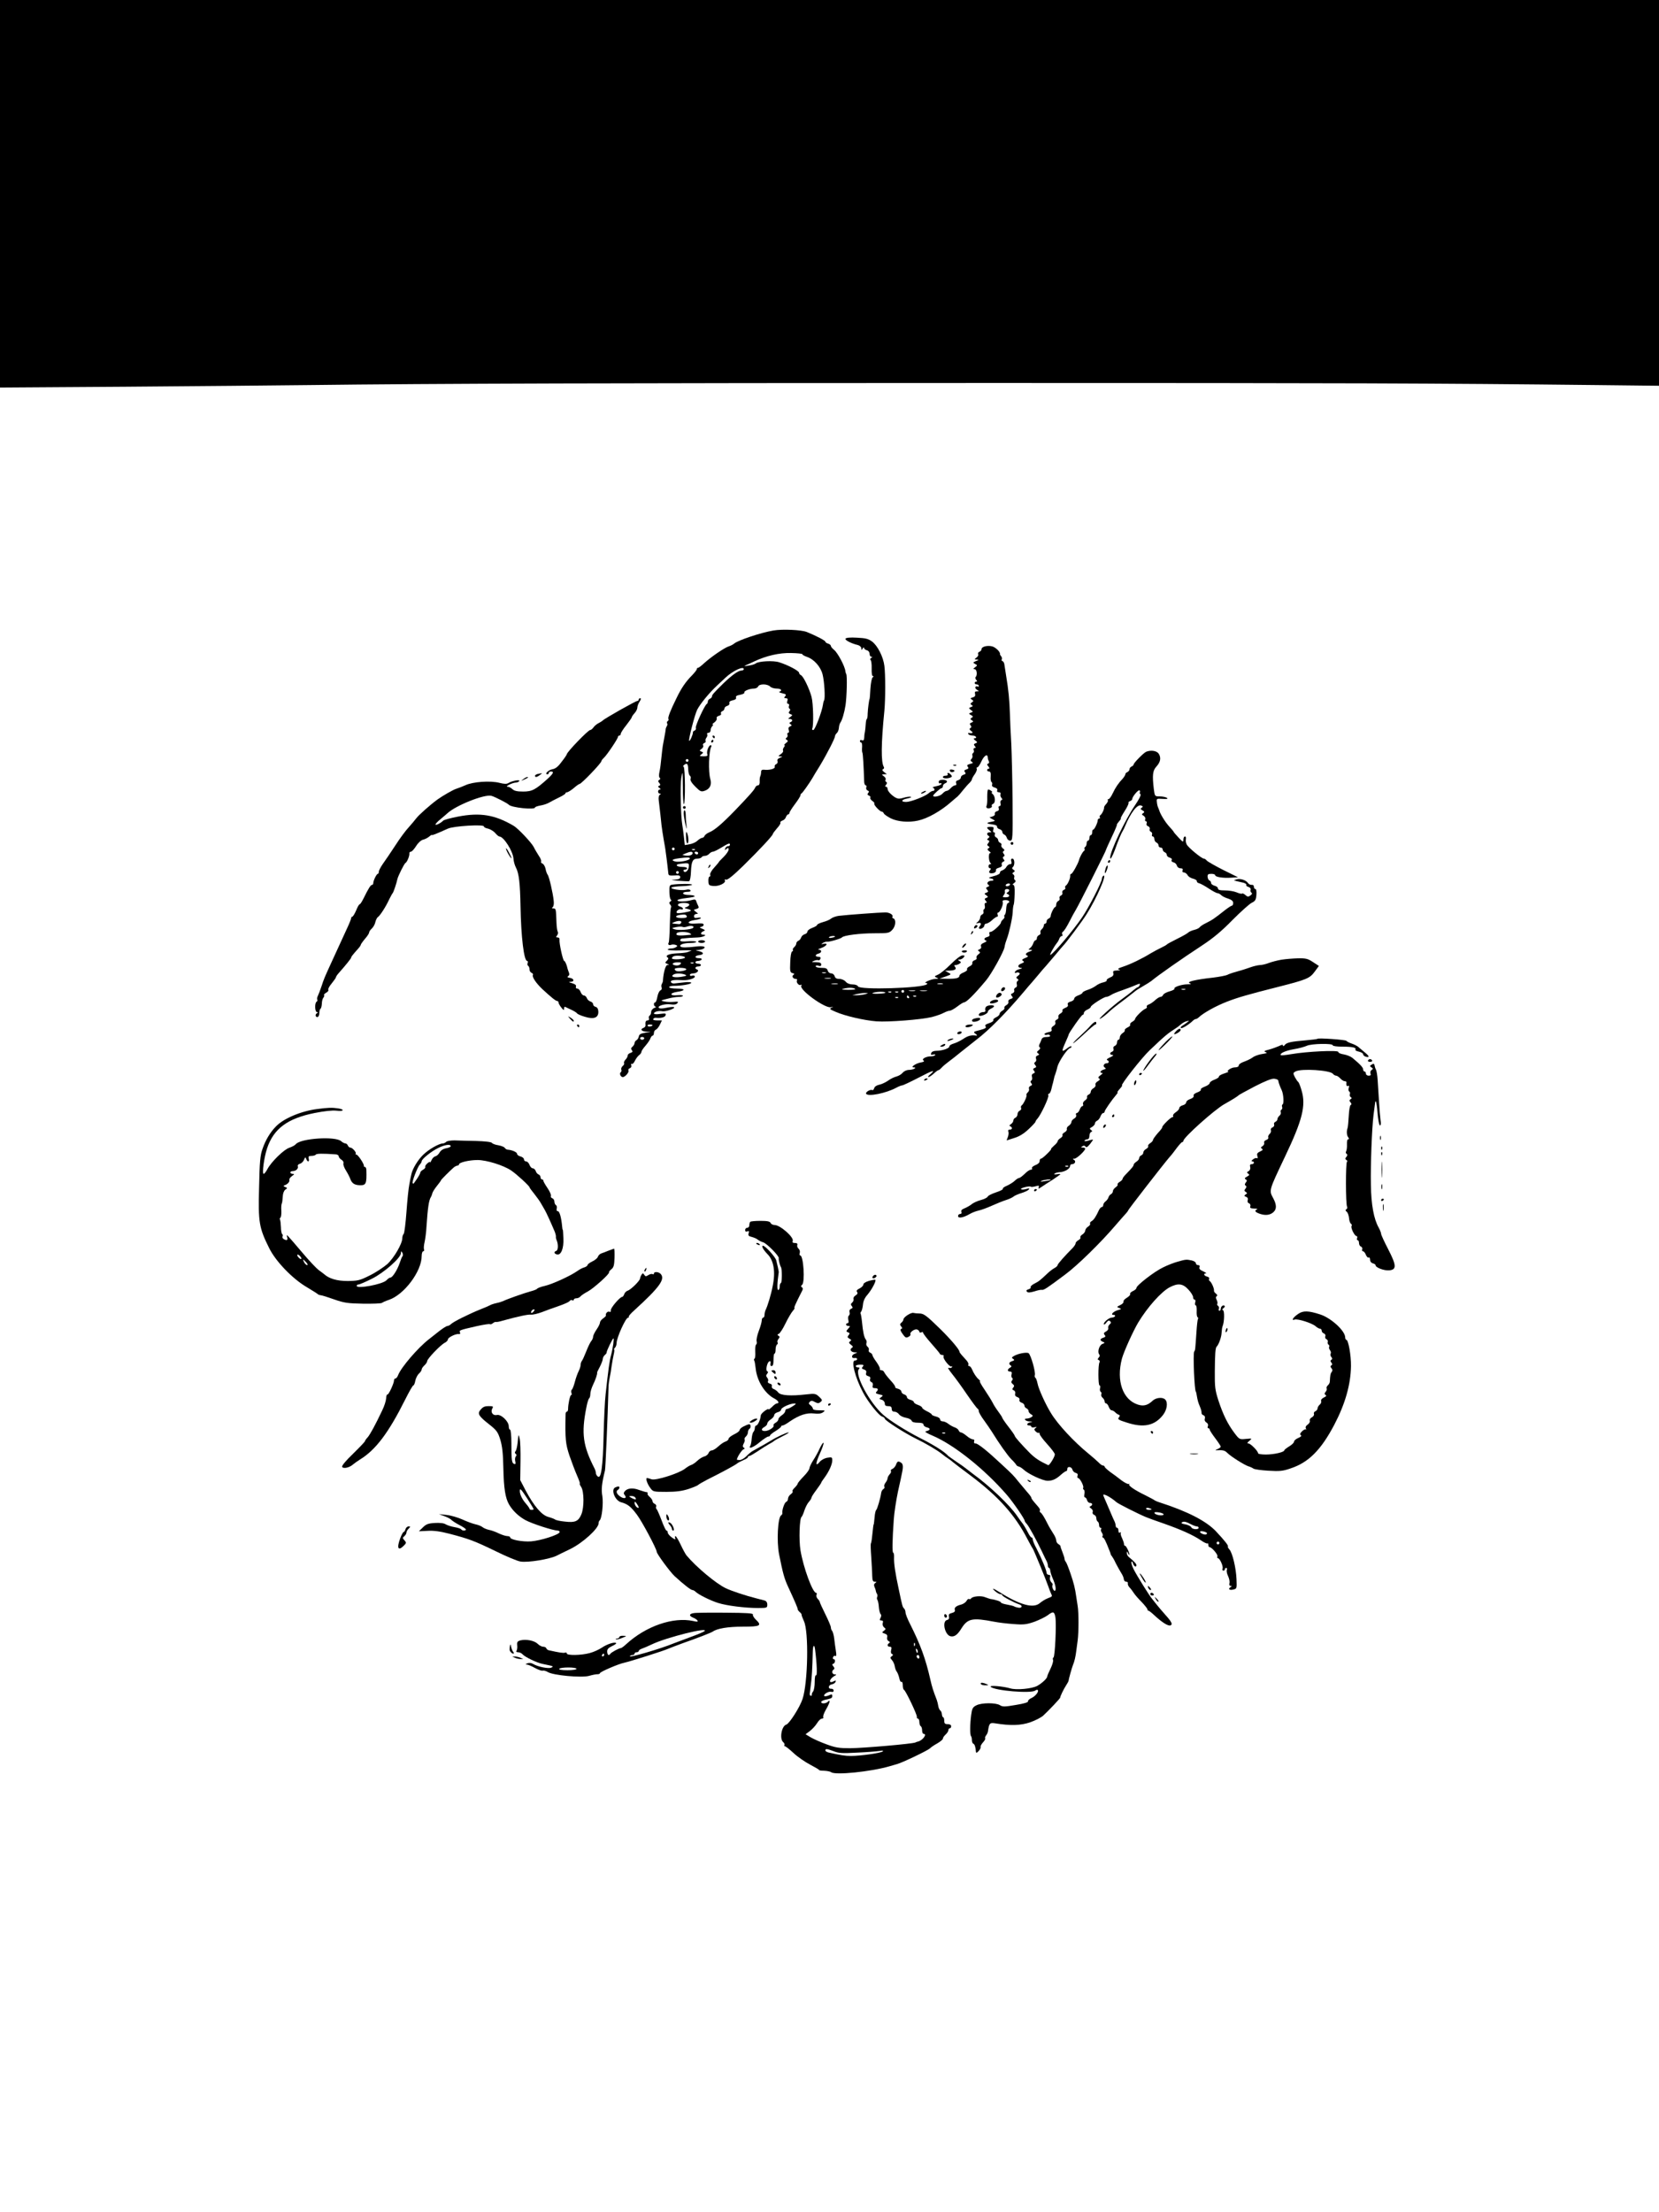 <?xml version="1.0" standalone="no"?>
<!DOCTYPE svg PUBLIC "-//W3C//DTD SVG 20010904//EN"
 "http://www.w3.org/TR/2001/REC-SVG-20010904/DTD/svg10.dtd">
<svg version="1.0" xmlns="http://www.w3.org/2000/svg"
 width="1200pt" height="1600pt" viewBox="0 0 1200 1600"
 preserveAspectRatio="xMidYMid meet">

<g transform="translate(0,1600) scale(0.1,-0.1)"
fill="#000000" stroke="none">
<path d="M0 14598 l0 -1401 908 6 c499 4 1096 9 1327 12 873 11 2287 15 4945
15 2548 0 3189 -2 4373 -15 l447 -5 0 1395 0 1395 -6000 0 -6000 0 0 -1402z"/>
<path d="M5595 11440 c-90 -15 -258 -71 -285 -95 -8 -7 -26 -16 -39 -20 -30
-9 -126 -75 -176 -120 -20 -19 -41 -35 -46 -35 -5 0 -9 -4 -9 -10 0 -5 -15
-24 -32 -42 -48 -48 -80 -95 -115 -168 -45 -91 -64 -141 -58 -150 3 -5 1 -11
-5 -15 -6 -4 -8 -11 -5 -16 4 -5 3 -15 -2 -21 -4 -7 -8 -17 -8 -23 0 -5 -4
-30 -9 -55 -5 -25 -10 -54 -12 -65 -2 -10 -6 -49 -10 -85 -3 -36 -9 -82 -14
-103 -5 -23 -4 -39 2 -43 6 -4 5 -10 -3 -14 -10 -7 -10 -12 0 -23 9 -12 9 -16
-1 -20 -10 -4 -10 -8 2 -16 10 -7 11 -11 3 -11 -7 0 -13 -7 -13 -15 0 -8 6
-15 13 -15 9 0 9 -2 0 -8 -8 -5 -11 -22 -8 -42 8 -66 16 -135 20 -179 3 -24
10 -71 16 -105 6 -34 13 -72 14 -86 8 -54 17 -136 19 -155 1 -17 7 -19 44 -17
33 3 42 0 42 -12 0 -12 -11 -16 -42 -18 -31 -1 -23 -3 27 -8 39 -3 75 -5 80
-3 6 2 12 34 13 70 3 74 13 93 48 93 12 0 26 5 29 10 3 6 14 10 24 10 10 0 24
7 31 15 7 8 19 15 26 15 8 0 36 14 62 30 53 32 62 35 62 20 0 -5 -6 -10 -14
-10 -8 0 -17 -7 -20 -16 -5 -14 -4 -15 9 -4 12 10 15 9 15 -5 0 -10 -16 -33
-35 -52 -19 -19 -35 -35 -35 -37 0 -2 -15 -20 -34 -41 -19 -20 -32 -44 -29
-51 3 -8 1 -14 -5 -14 -5 0 -9 -15 -8 -32 1 -30 4 -33 38 -36 40 -3 92 23 81
41 -4 6 0 8 9 5 10 -4 51 29 124 100 121 119 214 219 214 230 0 4 14 22 30 41
17 18 28 36 25 41 -3 5 4 11 14 15 11 3 23 15 26 26 4 10 11 19 16 19 5 0 9 5
9 10 0 6 18 35 40 64 22 29 40 58 40 64 0 5 3 12 8 14 7 3 54 70 77 108 5 10
30 51 55 91 53 88 110 200 110 215 0 6 6 16 13 22 7 6 14 23 15 38 1 15 6 32
11 38 12 16 29 73 37 126 9 61 13 213 5 225 -3 6 -6 15 -6 20 -3 35 -55 133
-82 155 -13 10 -23 23 -23 28 0 6 -9 14 -20 17 -11 3 -20 10 -20 14 0 8 -69
44 -134 70 -39 16 -178 22 -241 11z m209 -172 c-2 -3 13 -12 33 -19 51 -17 99
-71 113 -127 13 -51 20 -171 11 -187 -3 -5 -7 -19 -8 -30 -7 -51 -58 -185 -70
-185 -8 0 -11 5 -8 10 11 18 8 183 -5 230 -16 60 -60 151 -77 157 -7 3 -13 11
-13 17 0 14 -82 57 -144 76 -42 14 -149 8 -169 -8 -7 -6 -30 -13 -52 -16 -35
-6 -37 -5 -15 5 14 6 39 17 55 25 87 41 181 63 267 61 47 -1 84 -5 82 -9z
m-424 -108 c0 -5 -8 -10 -18 -10 -22 0 -69 -34 -131 -94 -72 -71 -81 -82 -81
-93 0 -6 -7 -13 -15 -17 -8 -3 -15 -12 -15 -20 0 -8 -4 -16 -8 -18 -14 -6 -84
-158 -79 -172 3 -8 -1 -17 -9 -20 -8 -3 -13 -9 -12 -13 2 -12 -22 -67 -27 -61
-7 6 41 192 58 225 23 44 87 122 142 173 26 25 55 52 64 60 54 50 131 85 131
60z m190 -125 c7 -8 28 -15 46 -15 33 0 46 -14 22 -23 -7 -2 2 -7 20 -11 27
-6 31 -10 21 -22 -9 -11 -8 -14 5 -14 13 0 16 -5 11 -20 -4 -12 -2 -20 5 -20
7 0 10 -7 7 -15 -4 -8 -2 -17 4 -21 7 -4 6 -10 -1 -19 -8 -9 -6 -14 7 -20 17
-6 17 -7 -1 -21 -17 -12 -18 -14 -3 -14 20 0 23 -16 5 -23 -10 -4 -10 -8 0
-15 11 -7 10 -10 -3 -16 -11 -4 -14 -12 -10 -26 4 -11 2 -20 -4 -20 -6 0 -8
-6 -5 -14 3 -8 0 -17 -6 -21 -9 -6 -9 -10 1 -16 11 -7 10 -11 -6 -23 -11 -9
-16 -16 -11 -16 5 0 3 -7 -4 -15 -6 -8 -9 -19 -6 -24 4 -5 -4 -17 -16 -25 -21
-15 -21 -16 -3 -17 17 0 17 -1 -4 -10 -15 -6 -21 -14 -17 -24 3 -9 -1 -18 -10
-22 -8 -3 -13 -12 -10 -19 5 -14 -40 -26 -79 -21 -14 1 -20 -4 -20 -18 0 -11
-3 -24 -6 -30 -3 -5 -5 -22 -4 -37 1 -17 -4 -28 -12 -28 -8 0 -16 -7 -20 -15
-6 -17 -44 -60 -148 -168 -91 -94 -146 -141 -183 -156 -17 -7 -33 -19 -36 -27
-3 -8 -11 -14 -18 -14 -6 0 -21 -9 -33 -20 -12 -12 -38 -23 -57 -26 l-35 -6
-6 58 c-4 33 -9 73 -12 89 -11 63 -16 283 -7 340 9 55 10 49 11 -69 0 -71 4
-126 8 -122 11 11 9 265 -2 270 -6 3 -4 9 5 15 20 14 27 7 28 -35 1 -21 6 -40
12 -44 6 -4 8 -14 5 -23 -4 -10 7 -29 34 -56 37 -37 43 -39 69 -30 37 13 52
44 40 84 -16 55 -11 205 7 235 3 6 1 10 -5 10 -14 0 -31 -46 -24 -65 5 -12 -2
-15 -27 -15 -31 1 -32 2 -16 14 16 13 16 14 1 20 -16 6 -16 8 1 20 10 7 15 18
11 25 -4 6 0 14 8 17 9 3 13 10 10 15 -3 6 0 16 6 24 6 8 9 19 5 25 -3 5 1 10
9 10 9 0 16 8 16 18 0 10 5 23 12 30 7 7 8 12 3 12 -5 0 0 7 12 15 12 9 20 22
17 29 -3 8 4 16 16 19 12 3 19 10 15 16 -3 6 1 14 9 17 9 3 16 12 16 19 0 8 9
17 21 20 12 4 18 13 15 20 -3 9 5 16 24 20 19 4 27 11 24 20 -4 9 5 16 30 20
20 4 33 11 30 16 -6 11 38 29 71 29 12 0 25 7 29 15 3 9 18 15 39 15 19 0 40
-7 47 -15z m-590 -535 c0 -5 -4 -10 -10 -10 -5 0 -10 5 -10 10 0 6 5 10 10 10
6 0 10 -4 10 -10z m-100 -640 c0 -5 -4 -10 -10 -10 -5 0 -10 5 -10 10 0 6 5
10 10 10 6 0 10 -4 10 -10z m147 -6 c-3 -3 -12 -4 -19 -1 -8 3 -5 6 6 6 11 1
17 -2 13 -5z m-17 -24 c0 -14 -24 -22 -52 -18 l-23 5 25 11 c32 14 50 15 50 2z
m40 0 c0 -5 -4 -10 -9 -10 -6 0 -13 5 -16 10 -3 6 1 10 9 10 9 0 16 -4 16 -10z
m-60 -39 c0 -14 -79 -30 -108 -21 -30 8 -19 16 33 23 56 7 75 7 75 -2z m-8
-62 c-4 -28 -27 -46 -37 -29 -4 6 1 10 9 10 9 0 16 5 16 10 0 6 -15 10 -34 10
-43 0 -57 17 -19 22 66 9 69 7 65 -23z m-72 -39 c0 -5 -4 -10 -10 -10 -5 0
-10 5 -10 10 0 6 5 10 10 10 6 0 10 -4 10 -10z"/>
<path d="M5155 10670 c3 -5 8 -10 11 -10 2 0 4 5 4 10 0 6 -5 10 -11 10 -5 0
-7 -4 -4 -10z"/>
<path d="M5145 10640 c-3 -5 -1 -10 4 -10 6 0 11 5 11 10 0 6 -2 10 -4 10 -3
0 -8 -4 -11 -10z"/>
<path d="M4940 10160 c0 -5 5 -10 10 -10 6 0 10 5 10 10 0 6 -4 10 -10 10 -5
0 -10 -4 -10 -10z"/>
<path d="M4947 10098 c3 -24 9 -56 14 -73 8 -27 8 -26 4 10 -3 22 -5 55 -5 73
0 17 -4 32 -9 32 -5 0 -7 -19 -4 -42z"/>
<path d="M4962 9948 c1 -27 5 -48 10 -48 11 0 9 49 -2 75 -7 15 -9 8 -8 -27z"/>
<path d="M6116 11381 c-7 -10 41 -35 91 -47 13 -4 23 -14 23 -23 0 -14 2 -14
10 -1 5 8 10 10 10 4 0 -7 9 -14 20 -17 12 -3 20 -14 20 -26 0 -12 6 -21 13
-21 9 0 8 -3 -2 -9 -7 -5 -9 -11 -4 -14 5 -3 9 -31 8 -61 -1 -35 2 -56 9 -56
7 0 7 -3 -1 -8 -7 -4 -14 -39 -17 -82 -2 -41 -5 -75 -6 -75 -3 0 -13 -73 -14
-107 0 -21 -3 -38 -6 -38 -3 0 -7 -17 -8 -37 -1 -21 -4 -47 -6 -58 -3 -11 -5
-30 -5 -42 -1 -16 -6 -21 -16 -17 -8 4 -15 1 -15 -5 0 -6 4 -11 9 -11 5 0 8
-15 7 -32 -2 -18 -1 -37 2 -42 4 -7 9 -95 13 -213 1 -13 6 -23 11 -23 6 0 7
-7 4 -15 -3 -9 1 -18 9 -22 11 -4 13 -9 5 -18 -8 -9 -6 -14 5 -19 9 -3 14 -10
10 -15 -3 -5 4 -16 15 -24 11 -7 17 -16 14 -19 -7 -7 40 -58 54 -58 5 0 12 -6
15 -13 2 -7 26 -23 51 -36 49 -24 129 -31 196 -16 70 15 165 69 240 135 19 17
40 34 45 38 6 5 24 25 40 46 17 21 38 45 48 54 9 9 17 20 17 25 0 5 9 22 21
38 11 16 17 33 14 39 -3 5 -2 10 4 10 6 0 20 21 31 46 20 42 45 55 45 23 0 -8
4 -19 8 -26 4 -6 1 -13 -5 -16 -10 -3 -10 -7 1 -20 9 -11 10 -17 2 -17 -6 0
-11 -4 -11 -10 0 -5 6 -10 14 -10 10 0 14 -10 12 -35 -2 -20 1 -38 6 -41 5 -3
7 -12 4 -20 -3 -9 4 -16 19 -20 15 -4 22 -11 18 -20 -3 -9 1 -14 12 -14 10 0
15 -5 12 -14 -3 -7 0 -19 6 -26 9 -9 9 -14 1 -17 -7 -2 -10 -13 -7 -23 3 -12
0 -20 -7 -20 -7 0 -10 -7 -6 -16 4 -10 0 -18 -13 -21 -11 -3 -17 -11 -15 -18
3 -8 -4 -16 -17 -20 l-22 -7 22 -13 c23 -12 23 -12 -9 -19 -40 -7 -37 -13 10
-19 21 -2 34 -9 32 -16 -1 -7 7 -15 18 -18 11 -3 20 -12 20 -19 0 -8 6 -17 14
-20 8 -3 16 -14 19 -25 3 -10 14 -19 24 -19 18 0 19 12 17 288 -1 158 -6 343
-9 412 -4 69 -9 166 -10 215 -3 102 -11 181 -27 275 -6 36 -11 74 -13 84 -1
11 -7 22 -13 24 -7 2 -9 8 -6 13 3 6 1 15 -4 22 -6 7 -10 14 -9 17 4 14 -32
49 -56 55 -35 9 -77 -2 -77 -19 0 -8 -7 -17 -16 -20 -8 -3 -12 -11 -9 -17 4
-5 -1 -17 -11 -24 -18 -14 -18 -14 1 -15 17 -1 16 -3 -5 -11 -23 -10 -24 -11
-7 -21 18 -9 18 -10 0 -24 -15 -11 -15 -13 -3 -14 16 0 21 -43 7 -57 -4 -3 -2
-12 4 -20 9 -9 8 -13 0 -13 -6 0 -11 -4 -11 -10 0 -5 7 -10 15 -10 8 0 15 -5
15 -11 0 -5 -4 -8 -9 -4 -5 3 -12 1 -16 -4 -3 -5 3 -14 12 -20 17 -10 17 -10
-1 -11 -13 0 -17 -5 -13 -19 3 -14 -2 -21 -17 -25 -18 -5 -19 -8 -6 -16 13 -9
13 -11 0 -20 -12 -8 -13 -12 -2 -19 11 -6 10 -10 -5 -15 -17 -7 -17 -8 0 -21
17 -12 17 -13 0 -19 -17 -7 -17 -8 1 -18 15 -8 16 -12 5 -19 -12 -8 -12 -11 1
-18 12 -9 12 -11 -3 -17 -13 -5 -15 -10 -7 -19 8 -10 8 -15 -1 -21 -9 -5 -7
-11 6 -21 18 -12 10 -19 -18 -14 -5 1 -6 -3 -2 -9 3 -5 17 -10 31 -10 24 0 35
-20 12 -20 -8 0 -5 -7 6 -15 17 -13 18 -15 2 -21 -13 -5 -14 -9 -5 -20 9 -11
8 -14 -1 -14 -7 0 -10 -7 -7 -15 4 -8 2 -17 -4 -21 -6 -3 -8 -12 -5 -19 2 -7
-1 -18 -7 -24 -9 -9 -8 -14 3 -21 11 -7 8 -10 -13 -15 -21 -6 -25 -10 -17 -20
8 -10 6 -15 -10 -20 -16 -5 -18 -10 -10 -20 8 -9 5 -14 -10 -18 -11 -3 -20
-12 -20 -20 0 -8 -9 -17 -20 -20 -13 -3 -18 -10 -14 -21 4 -10 1 -16 -8 -16
-7 0 -21 -9 -31 -20 -9 -11 -23 -20 -30 -20 -7 0 -20 -9 -30 -20 -15 -18 -67
-29 -67 -15 0 9 52 55 61 55 5 0 9 6 9 14 0 8 7 16 15 20 26 10 16 26 -15 26
-21 0 -30 -5 -30 -16 0 -8 5 -12 10 -9 6 3 10 2 10 -4 0 -6 -17 -13 -37 -17
-21 -4 -32 -9 -25 -11 15 -6 16 -23 0 -23 -6 0 -21 -8 -32 -18 -25 -22 -129
-62 -161 -62 -42 0 -36 17 8 25 23 5 34 10 24 12 -9 3 -33 -1 -52 -7 -25 -8
-39 -8 -55 0 -31 17 -60 48 -60 65 0 8 -5 15 -11 15 -8 0 -8 4 0 14 8 10 9 16
1 21 -6 3 -8 11 -4 16 3 6 -2 17 -12 24 -18 14 -18 14 1 15 l20 1 -20 15 c-14
11 -16 18 -7 21 6 3 9 10 5 16 -21 33 -20 168 4 407 8 85 8 262 0 324 -8 66
-49 146 -89 176 -27 20 -47 25 -109 28 -48 3 -79 0 -83 -7z"/>
<path d="M4620 10940 c0 -5 -5 -10 -11 -10 -12 0 -240 -129 -249 -141 -3 -3
-16 -12 -30 -19 -14 -7 -31 -21 -38 -32 -7 -10 -18 -18 -23 -18 -15 0 -169
-160 -169 -175 0 -3 -16 -28 -37 -54 -26 -36 -45 -51 -69 -55 -29 -6 -58 -36
-34 -36 6 0 10 5 10 10 0 6 7 10 15 10 24 0 18 -14 -22 -51 -90 -81 -114 -94
-179 -94 -44 0 -65 5 -78 18 -10 9 -25 17 -34 17 -11 0 -6 6 12 15 15 8 37 15
47 15 10 0 21 5 25 11 8 13 -51 2 -78 -14 -12 -8 -30 -8 -65 1 -66 17 -193 8
-246 -17 -23 -10 -53 -22 -67 -26 -21 -6 -99 -51 -135 -77 -56 -41 -134 -111
-152 -134 -13 -17 -39 -48 -58 -69 -20 -21 -63 -79 -95 -129 -33 -50 -73 -110
-90 -133 -16 -23 -30 -49 -30 -58 0 -8 -3 -15 -7 -15 -9 0 -33 -49 -33 -67 0
-7 -4 -13 -9 -13 -10 0 -25 -24 -61 -97 -12 -24 -24 -43 -28 -43 -5 0 -16 -20
-26 -45 -11 -25 -23 -45 -28 -45 -4 0 -8 -5 -8 -11 0 -5 -13 -38 -29 -72 -16
-34 -41 -89 -56 -122 -15 -33 -43 -94 -62 -135 -46 -101 -49 -107 -68 -165 -9
-27 -21 -58 -26 -68 -5 -10 -7 -22 -4 -27 3 -5 1 -11 -5 -15 -15 -9 -13 -75 3
-75 9 0 8 -3 -2 -9 -7 -5 -10 -14 -7 -20 11 -17 26 -3 26 24 0 13 4 26 8 29 5
3 9 19 10 36 0 17 5 37 11 44 6 7 8 15 5 19 -3 3 4 10 15 17 12 6 19 15 16 21
-4 5 7 26 24 46 17 21 31 41 31 45 0 4 9 18 20 30 49 55 90 106 90 112 0 6 9
18 50 64 11 12 20 25 20 30 1 4 14 23 30 42 17 19 30 39 30 46 0 6 9 19 19 28
11 10 23 31 26 47 4 16 12 32 18 36 16 10 59 77 82 128 11 22 22 42 25 45 6 5
29 74 34 100 4 22 50 114 59 119 11 4 31 53 28 69 -1 6 4 12 11 12 7 0 24 19
38 41 14 23 35 42 50 46 14 3 33 13 44 22 10 9 19 14 20 12 1 -4 27 6 116 46
41 19 260 32 260 16 0 -6 13 -13 30 -16 16 -4 40 -18 52 -32 12 -14 25 -25 30
-25 31 0 98 -106 102 -159 1 -20 9 -49 18 -66 22 -41 30 -116 33 -280 4 -224
25 -395 48 -395 5 0 7 -7 4 -15 -4 -8 -2 -17 3 -20 6 -4 10 -15 10 -26 0 -11
7 -22 15 -25 8 -4 13 -10 10 -14 -9 -14 21 -59 67 -103 65 -60 98 -87 109 -87
5 0 9 -5 9 -11 0 -6 9 -22 20 -36 16 -20 20 -22 20 -9 0 10 3 16 8 14 4 -2 24
-12 44 -21 20 -9 39 -21 43 -27 3 -5 28 -16 56 -24 65 -20 98 -7 97 37 -1 20
-7 31 -20 35 -10 2 -18 11 -18 19 0 8 -9 17 -20 20 -10 3 -22 14 -25 24 -4 10
-13 19 -21 19 -8 0 -19 11 -24 25 -5 14 -16 25 -24 25 -9 0 -13 6 -10 14 4 10
-5 18 -28 25 -26 7 -28 9 -10 10 30 1 24 25 -8 29 -17 3 -19 6 -10 12 8 5 10
15 5 26 -4 11 -9 24 -10 29 -5 26 -18 55 -24 55 -9 0 -37 128 -34 153 2 10 -4
17 -13 17 -13 0 -14 3 -4 15 6 8 8 20 4 27 -4 6 -8 37 -9 67 -3 96 -4 101 -22
101 -12 0 -14 3 -6 8 7 5 11 24 8 47 -5 53 -33 176 -44 189 -5 6 -12 25 -15
43 -4 17 -14 34 -22 37 -9 3 -13 10 -10 15 3 5 -4 24 -17 42 -12 19 -29 47
-37 64 -17 32 -112 133 -144 152 -136 80 -242 98 -403 67 -52 -10 -100 -23
-107 -29 -17 -18 -56 -37 -56 -28 0 5 16 22 36 38 20 17 42 35 49 42 60 57
270 141 320 127 23 -6 117 -54 125 -64 17 -21 190 -39 190 -20 0 4 17 10 38
14 20 3 48 12 62 20 14 8 46 25 73 38 26 12 47 26 47 30 0 5 6 8 13 8 6 1 28
14 47 30 19 17 38 30 42 30 13 0 158 151 158 165 0 4 8 15 18 24 21 19 102
139 102 152 0 5 5 9 10 9 6 0 10 6 10 13 0 6 18 35 40 62 22 28 40 54 40 58 0
4 9 17 20 29 11 12 20 30 20 40 0 10 7 30 16 43 10 15 12 25 5 25 -6 0 -11 -4
-11 -10z"/>
<path d="M8291 10563 c-18 -7 -91 -81 -91 -92 0 -5 -7 -11 -15 -15 -8 -3 -15
-12 -15 -20 0 -7 -7 -16 -15 -20 -8 -3 -15 -10 -15 -16 0 -5 -8 -18 -17 -29
-34 -36 -54 -66 -74 -108 -11 -24 -25 -43 -31 -43 -6 0 -8 -3 -5 -7 4 -3 -1
-15 -10 -26 -10 -10 -17 -22 -17 -26 3 -11 -15 -49 -26 -56 -5 -3 -8 -11 -5
-16 4 -5 1 -9 -4 -9 -6 0 -11 -6 -11 -13 0 -18 -24 -67 -32 -67 -5 0 -8 -9 -8
-20 0 -11 -4 -20 -10 -20 -5 0 -10 -9 -10 -20 0 -11 -4 -20 -10 -20 -5 0 -10
-9 -10 -19 0 -11 -5 -23 -10 -26 -6 -4 -8 -10 -5 -15 3 -5 0 -12 -5 -15 -9 -6
-29 -42 -35 -65 -7 -27 -48 -100 -56 -100 -5 0 -9 -6 -8 -12 3 -17 -17 -64
-31 -73 -5 -3 -8 -11 -5 -16 4 -5 -1 -12 -10 -15 -9 -4 -14 -13 -11 -21 3 -7
-1 -16 -10 -20 -8 -3 -13 -12 -10 -20 3 -7 -1 -16 -9 -19 -8 -4 -15 -15 -15
-25 0 -10 -3 -19 -7 -19 -9 0 -33 -48 -33 -66 0 -6 -7 -14 -15 -18 -8 -3 -15
-12 -15 -21 0 -8 -4 -15 -10 -15 -5 0 -10 -6 -10 -14 0 -7 -6 -19 -14 -26 -8
-6 -13 -17 -10 -24 3 -8 -2 -16 -10 -19 -9 -4 -16 -13 -16 -22 0 -8 -4 -15 -9
-15 -5 0 -13 -10 -17 -22 -4 -13 -14 -28 -23 -35 -14 -11 -14 -12 4 -13 16 -1
14 -4 -7 -12 -30 -10 -36 -23 -15 -31 6 -3 -1 -10 -18 -16 -23 -10 -26 -14
-15 -21 11 -7 8 -11 -13 -19 -29 -11 -28 -30 1 -32 9 -1 4 -4 -12 -8 -16 -3
-31 -12 -34 -20 -3 -8 0 -11 7 -7 6 4 16 4 23 0 7 -5 5 -11 -8 -21 -15 -11
-16 -15 -5 -22 9 -6 10 -10 2 -16 -7 -3 -9 -15 -6 -25 3 -11 0 -20 -10 -23 -8
-4 -12 -13 -9 -20 3 -8 -2 -17 -12 -21 -13 -5 -14 -9 -5 -20 10 -11 8 -16 -9
-21 -13 -4 -19 -12 -16 -21 3 -7 -4 -18 -15 -24 -11 -6 -17 -15 -14 -20 3 -5
-4 -14 -15 -20 -11 -6 -20 -17 -20 -24 0 -7 -12 -18 -26 -24 -14 -7 -23 -16
-19 -21 3 -5 -11 -15 -30 -21 -27 -9 -33 -15 -26 -24 8 -9 -2 -16 -41 -26 -48
-12 -50 -14 -32 -27 13 -10 15 -14 4 -13 -35 5 -59 -1 -94 -25 -20 -13 -51
-28 -69 -33 -17 -5 -31 -14 -30 -20 3 -13 -51 -32 -92 -32 -21 0 -35 -6 -39
-16 -5 -13 -2 -15 14 -11 11 3 18 1 14 -4 -3 -5 -16 -9 -30 -9 -36 0 -71 -20
-54 -30 9 -6 2 -11 -23 -15 -35 -7 -74 -35 -48 -35 28 0 -1 -17 -31 -18 -20 0
-39 -9 -49 -21 -9 -11 -29 -23 -45 -27 -16 -4 -43 -17 -59 -29 -17 -12 -45
-26 -64 -30 -20 -4 -35 -14 -38 -26 -3 -10 -9 -16 -14 -13 -13 7 -51 -15 -44
-27 14 -22 145 4 220 45 17 9 35 16 41 16 6 0 59 25 117 55 105 55 129 62 85
24 -13 -10 -18 -18 -12 -19 6 0 23 11 38 25 15 14 30 25 34 25 4 0 14 8 23 18
8 9 30 28 49 42 19 14 59 45 89 70 31 25 83 66 116 92 88 67 208 188 335 338
30 36 59 70 65 76 5 6 26 30 45 53 19 24 44 52 55 64 11 13 42 49 70 82 27 33
52 62 55 65 16 14 142 182 171 230 72 114 150 294 120 276 -6 -4 -11 -14 -11
-23 0 -23 -95 -208 -143 -278 -61 -90 -197 -252 -228 -271 -12 -7 21 54 46 86
7 8 15 23 18 33 4 9 11 17 17 17 6 0 8 5 4 11 -3 6 -3 14 2 18 12 8 30 37 55
86 11 22 29 56 41 75 24 40 218 425 218 433 0 3 19 45 42 94 23 48 40 89 37
89 -2 1 5 11 15 23 11 12 16 21 13 21 -4 0 9 24 28 54 19 29 31 56 28 60 -3 3
2 8 11 12 9 3 16 10 16 15 0 17 43 68 52 63 4 -3 6 -9 3 -14 -3 -5 -1 -11 5
-15 5 -3 -11 -37 -40 -79 -72 -106 -180 -333 -180 -379 0 -20 16 7 35 58 23
64 44 116 56 135 5 8 12 22 15 30 41 100 90 165 118 154 14 -5 15 -9 4 -16
-10 -7 -9 -11 6 -19 15 -9 16 -13 5 -20 -12 -8 -11 -11 3 -19 9 -6 15 -17 12
-25 -4 -8 -1 -15 5 -15 6 0 8 -7 5 -15 -4 -9 1 -18 11 -21 9 -4 14 -13 11 -21
-3 -7 1 -16 9 -19 7 -3 11 -12 8 -20 -3 -8 0 -14 6 -14 6 0 11 -9 11 -19 0
-10 7 -21 15 -25 8 -3 15 -12 15 -21 0 -8 7 -15 15 -15 8 0 15 -6 15 -14 0 -8
7 -16 15 -20 8 -3 15 -12 15 -20 0 -7 9 -16 21 -19 12 -3 18 -10 14 -17 -4 -7
1 -14 13 -17 11 -2 22 -13 25 -24 3 -11 14 -19 26 -19 14 0 19 -5 15 -15 -4
-9 0 -15 10 -15 8 0 20 -9 26 -19 5 -11 23 -22 40 -26 16 -4 28 -12 27 -18 -1
-6 6 -13 16 -15 10 -2 41 -19 70 -38 28 -19 57 -34 64 -34 6 0 18 -6 25 -13 7
-8 30 -20 51 -26 26 -9 37 -18 37 -32 0 -10 -4 -19 -9 -19 -4 0 -26 -14 -47
-30 -82 -65 -94 -73 -144 -98 -19 -9 -38 -22 -43 -29 -4 -6 -21 -14 -37 -18
-17 -4 -36 -12 -43 -18 -6 -7 -43 -28 -82 -47 -38 -19 -72 -37 -75 -41 -3 -4
-21 -14 -40 -23 -19 -9 -53 -27 -75 -40 -65 -40 -146 -79 -200 -97 -37 -12
-45 -18 -30 -22 13 -3 8 -5 -14 -6 -28 -1 -32 -4 -28 -20 3 -14 -3 -23 -24
-31 -16 -7 -27 -16 -24 -20 3 -5 -8 -11 -24 -15 -17 -3 -40 -14 -53 -24 -13
-10 -40 -24 -60 -30 -21 -7 -38 -16 -38 -21 0 -4 -13 -13 -30 -19 -16 -5 -30
-16 -30 -24 0 -8 -12 -18 -26 -21 -17 -5 -24 -12 -20 -22 4 -9 -3 -18 -20 -24
-14 -6 -23 -14 -19 -19 3 -6 -3 -15 -14 -21 -11 -6 -18 -16 -15 -24 3 -7 -2
-16 -11 -20 -10 -3 -15 -12 -11 -21 3 -9 -3 -19 -14 -25 -11 -6 -17 -16 -14
-25 5 -11 -3 -17 -25 -21 -17 -4 -28 -10 -26 -15 3 -4 12 -6 19 -3 8 3 17 1
21 -5 4 -7 -5 -11 -25 -11 -20 0 -32 -6 -36 -17 -3 -10 -10 -26 -15 -35 -5
-11 -5 -19 2 -23 6 -4 3 -12 -8 -21 -14 -11 -15 -15 -5 -22 11 -7 10 -11 -3
-16 -11 -4 -15 -12 -11 -23 4 -9 1 -20 -6 -24 -9 -6 -9 -11 0 -22 10 -12 9
-16 -4 -21 -12 -5 -14 -9 -5 -20 9 -10 8 -15 -4 -20 -11 -4 -14 -13 -10 -25 3
-11 1 -22 -5 -26 -8 -5 -8 -10 0 -20 8 -9 6 -14 -6 -19 -9 -3 -14 -13 -11 -20
3 -8 -1 -20 -8 -26 -8 -7 -13 -16 -10 -20 5 -9 -22 -67 -35 -75 -5 -3 -7 -12
-4 -19 3 -7 -2 -16 -10 -19 -9 -4 -16 -15 -16 -26 0 -10 -7 -21 -15 -25 -8 -3
-15 -12 -15 -20 0 -8 -8 -20 -17 -26 -13 -8 -14 -13 -5 -16 17 -8 15 -24 -4
-24 -10 0 -14 -5 -10 -15 3 -8 1 -26 -4 -39 l-9 -24 54 17 c37 11 70 31 104
63 28 26 51 51 51 55 0 3 6 14 14 22 25 28 84 153 79 168 -3 7 -1 13 5 13 5 0
13 15 17 33 4 17 9 39 12 47 2 8 5 22 7 30 1 8 5 22 9 30 3 8 11 33 16 56 11
40 75 134 92 134 5 0 9 5 9 11 0 6 -15 0 -34 -15 -38 -29 -39 -22 -8 48 12 27
22 50 22 53 0 11 93 143 101 143 5 0 9 6 9 13 0 8 11 19 25 25 14 6 25 15 25
20 0 11 94 72 112 72 7 0 22 6 33 13 11 8 47 23 80 34 33 12 77 28 97 37 32
14 37 14 32 1 -4 -8 -10 -15 -14 -15 -4 0 -18 -10 -32 -22 -14 -13 -52 -42
-84 -65 -68 -49 -193 -163 -152 -139 15 9 37 26 50 38 22 22 50 45 133 107 22
17 49 38 61 48 11 10 40 28 63 41 23 13 50 30 59 37 53 44 219 160 367 257 79
52 141 103 220 184 61 61 124 118 140 125 25 12 30 21 33 57 2 25 -1 42 -7 42
-6 0 -11 7 -11 15 0 8 -4 15 -10 15 -19 0 -25 3 -35 16 -15 20 -57 32 -80 24
l-20 -7 20 -6 c11 -3 33 -8 48 -11 15 -4 25 -11 22 -16 -3 -5 4 -12 16 -15 12
-4 18 -12 15 -21 -3 -7 0 -16 6 -20 7 -5 5 -12 -7 -20 -16 -12 -21 -11 -37 3
-10 9 -21 14 -24 10 -3 -3 -21 1 -39 9 -19 8 -57 14 -85 14 -36 0 -50 4 -50
14 0 8 -11 17 -25 20 -14 4 -25 13 -25 20 0 8 -5 16 -12 18 -6 2 -12 14 -13
26 -1 18 4 22 27 22 15 0 28 -4 28 -10 0 -13 56 -22 115 -18 l50 3 -107 53
c-59 30 -112 60 -119 68 -6 8 -16 14 -21 14 -16 0 -112 79 -124 102 -6 12 -9
29 -6 40 2 10 -1 18 -7 18 -6 0 -11 -10 -11 -22 0 -21 -3 -20 -35 14 -19 20
-35 39 -35 41 0 3 -16 21 -35 42 -28 31 -64 90 -70 115 -1 3 -5 12 -8 20 -4 8
-8 26 -9 40 -3 24 -1 25 42 22 33 -2 41 0 30 8 -8 5 -31 10 -51 10 -36 0 -36
0 -43 53 -12 100 -8 134 18 162 30 33 36 63 18 93 -14 22 -56 29 -91 15z"/>
<path d="M6898 10463 c7 -3 16 -2 19 1 4 3 -2 6 -13 5 -11 0 -14 -3 -6 -6z"/>
<path d="M6870 10430 c0 -14 15 -19 29 -11 9 6 7 10 -8 14 -12 3 -21 1 -21 -3z"/>
<path d="M3893 10403 c-13 -2 -23 -9 -23 -14 0 -13 13 -11 36 6 10 8 17 14 14
13 -3 0 -15 -3 -27 -5z"/>
<path d="M6855 10400 c3 -5 -3 -10 -14 -10 -12 0 -21 -4 -21 -10 0 -11 30 -13
54 -4 13 5 14 9 5 20 -13 16 -33 19 -24 4z"/>
<path d="M3784 10364 c-18 -14 -18 -14 6 -3 31 14 36 19 24 19 -6 0 -19 -7
-30 -16z"/>
<path d="M7141 10236 c1 -29 -1 -58 -5 -64 -3 -6 -2 -13 3 -16 13 -8 42 4 35
15 -3 5 1 12 9 15 19 7 17 55 -3 71 -8 7 -10 13 -5 13 11 0 -15 20 -27 20 -5
0 -7 -24 -7 -54z"/>
<path d="M6670 10270 c-8 -5 -10 -10 -5 -10 6 0 17 5 25 10 8 5 11 10 5 10 -5
0 -17 -5 -25 -10z"/>
<path d="M7140 10014 c0 -4 8 -13 18 -20 16 -13 16 -13 0 -14 -20 0 -24 -15
-7 -26 8 -4 7 -9 -2 -16 -11 -8 -11 -11 -1 -15 10 -4 10 -8 1 -20 -10 -11 -10
-16 0 -23 11 -6 11 -9 1 -15 -10 -6 -9 -11 5 -22 11 -7 14 -13 7 -13 -14 0
-11 -62 3 -72 6 -5 5 -8 -2 -8 -7 0 -13 -7 -13 -15 0 -8 5 -15 11 -15 8 0 8
-4 0 -14 -15 -17 -2 -27 27 -20 11 4 18 12 16 19 -3 7 5 15 21 19 18 5 25 12
21 22 -3 8 1 17 9 21 12 4 13 9 5 18 -8 10 -8 15 0 20 8 5 8 10 0 20 -8 10 -8
15 0 20 8 5 6 11 -6 19 -9 7 -14 18 -11 23 4 6 0 13 -8 17 -8 3 -15 12 -15 20
0 7 -7 16 -15 20 -8 3 -12 12 -9 21 3 8 1 15 -6 15 -7 0 -9 8 -5 20 5 16 2 20
-19 20 -14 0 -26 -3 -26 -6z"/>
<path d="M7310 9900 c0 -5 5 -10 10 -10 6 0 10 5 10 10 0 6 -4 10 -10 10 -5 0
-10 -4 -10 -10z"/>
<path d="M3660 9863 c0 -7 9 -27 20 -45 26 -43 26 -29 0 19 -11 21 -20 32 -20
26z"/>
<path d="M7315 9770 c4 -14 2 -20 -9 -20 -8 0 -20 -9 -26 -19 -5 -11 -19 -22
-30 -26 -11 -3 -19 -11 -17 -18 1 -6 -18 -17 -43 -23 -42 -11 -45 -14 -21 -18
20 -3 23 -16 3 -16 -25 0 -40 -19 -22 -30 8 -5 7 -9 -5 -14 -14 -5 -15 -9 -5
-21 10 -12 9 -16 -5 -21 -17 -7 -17 -8 -1 -19 15 -12 15 -13 0 -19 -13 -5 -14
-9 -4 -21 10 -12 10 -15 0 -15 -7 0 -10 -8 -7 -20 3 -11 1 -23 -5 -26 -5 -3
-7 -12 -4 -19 2 -7 -2 -16 -10 -19 -8 -3 -14 -13 -14 -22 0 -9 -8 -23 -17 -31
-16 -13 -16 -14 -1 -10 22 7 30 -3 16 -20 -6 -7 -9 -16 -6 -18 9 -10 38 7 38
21 0 8 7 14 14 14 8 0 27 11 42 25 15 14 31 25 37 25 5 0 7 7 3 15 -3 8 -1 15
4 15 13 0 40 59 33 76 -4 10 2 14 21 14 25 0 36 -15 16 -22 -6 -2 -11 -20 -12
-41 -1 -21 -5 -40 -10 -43 -4 -3 -6 -9 -3 -14 3 -4 -2 -13 -10 -20 -8 -7 -15
-17 -15 -22 0 -14 -59 -68 -75 -68 -9 0 -12 -6 -8 -16 4 -10 -1 -17 -16 -21
-23 -6 -28 -19 -8 -26 7 -3 0 -9 -15 -15 -19 -8 -26 -16 -22 -27 4 -9 -1 -17
-11 -21 -13 -5 -14 -8 -3 -15 10 -6 9 -11 -6 -22 -11 -8 -16 -19 -12 -25 3 -6
-3 -14 -15 -17 -11 -4 -18 -13 -16 -20 3 -7 -6 -18 -19 -24 -14 -6 -22 -16
-19 -22 4 -5 -7 -15 -24 -22 -17 -6 -31 -17 -31 -23 0 -18 -25 -24 -88 -23
l-57 1 44 15 c44 16 44 16 20 29 l-24 13 27 1 c43 0 60 10 47 26 -9 11 -8 14
2 14 8 0 21 5 29 10 13 9 13 11 0 20 -13 8 -13 10 1 10 9 0 22 7 29 15 10 13
9 15 -8 15 -13 0 -47 -26 -84 -63 -35 -35 -76 -69 -93 -76 -28 -12 -28 -14
-10 -22 17 -6 15 -8 -10 -9 -30 -1 -92 -29 -66 -30 9 0 11 -3 5 -9 -31 -28
-488 -42 -498 -15 -3 8 -19 14 -38 14 -21 0 -40 7 -51 20 -9 11 -29 20 -46 20
-20 0 -30 6 -34 20 -3 11 -14 20 -25 20 -11 0 -22 9 -25 20 -4 16 -14 20 -46
20 -23 0 -41 5 -41 11 0 6 9 8 20 4 14 -5 20 -2 20 9 0 12 -10 16 -37 17 -34
0 -36 1 -15 10 13 5 27 7 32 4 4 -3 10 2 14 10 4 10 -1 15 -14 15 -26 0 -26
16 0 23 25 6 26 27 3 28 -10 0 -3 5 16 12 40 14 55 38 19 31 -20 -5 -21 -4 -6
6 10 6 24 10 30 9 15 -3 101 22 108 31 11 15 131 30 232 30 104 0 110 1 133
26 24 26 28 75 6 82 -6 2 -9 7 -6 12 8 13 -21 31 -51 31 -35 0 -284 -18 -338
-25 -21 -3 -46 -12 -55 -20 -9 -8 -35 -19 -58 -25 -24 -7 -43 -16 -43 -21 0
-5 -16 -14 -35 -21 -19 -7 -35 -19 -35 -27 0 -8 -9 -16 -20 -19 -10 -3 -22
-13 -25 -23 -3 -10 -12 -21 -20 -24 -8 -3 -15 -12 -15 -19 0 -8 -7 -20 -15
-27 -8 -7 -13 -16 -10 -20 3 -5 0 -10 -6 -12 -6 -2 -12 -36 -13 -77 -3 -66 -1
-74 16 -79 14 -3 16 -7 8 -12 -16 -10 -4 -30 16 -30 8 0 12 -5 9 -10 -9 -14
14 -42 28 -33 6 3 7 1 3 -6 -18 -28 169 -164 213 -156 21 4 22 4 6 -3 -17 -8
-14 -12 29 -30 65 -29 205 -62 296 -69 87 -6 320 12 400 31 30 8 69 21 85 30
17 9 37 16 45 16 8 0 33 14 54 30 22 17 43 30 48 30 18 0 75 57 161 160 38 45
128 207 133 240 3 20 10 42 17 60 15 38 40 149 42 191 1 25 4 50 7 55 3 5 6
39 7 77 2 48 -2 67 -10 67 -7 0 -5 6 6 13 12 9 14 16 7 21 -6 4 -9 13 -6 20 3
8 0 17 -6 21 -9 6 -9 10 1 16 12 8 11 11 -1 19 -10 6 -11 13 -5 18 17 12 15
62 -2 62 -10 0 -12 -6 -8 -20z m-10 -170 c-3 -5 -13 -10 -21 -10 -8 0 -12 5
-9 10 3 6 13 10 21 10 8 0 12 -4 9 -10z m-5 -39 c0 -5 -6 -12 -12 -15 -10 -5
-10 -7 0 -12 21 -10 13 -24 -14 -24 -22 0 -24 3 -15 14 6 8 11 18 10 22 -3 18
1 24 16 24 8 0 15 -4 15 -9z m-1260 -335 c0 -2 -11 -6 -25 -8 -13 -3 -22 -1
-19 3 5 9 44 13 44 5z m-67 -263 c-7 -2 -19 -2 -25 0 -7 3 -2 5 12 5 14 0 19
-2 13 -5z m35 -40 c-10 -2 -28 -2 -40 0 -13 2 -5 4 17 4 22 1 32 -1 23 -4z
m50 -40 c-10 -2 -28 -2 -40 0 -13 2 -5 4 17 4 22 1 32 -1 23 -4z m760 0 c-10
-2 -26 -2 -35 0 -10 3 -2 5 17 5 19 0 27 -2 18 -5z m-632 -36 c4 -4 -19 -6
-52 -6 -48 1 -53 3 -29 9 34 9 71 7 81 -3z m354 -17 c0 -5 -4 -10 -10 -10 -5
0 -10 5 -10 10 0 6 5 10 10 10 6 0 10 -4 10 -10z m78 3 c-10 -2 -28 -2 -40 0
-13 2 -5 4 17 4 22 1 32 -1 23 -4z m85 0 c-13 -2 -33 -2 -45 0 -13 2 -3 4 22
4 25 0 35 -2 23 -4z m-299 -12 c3 -4 -21 -7 -52 -8 -34 -1 -49 1 -38 6 24 9
85 11 90 2z m43 3 c-3 -3 -12 -4 -19 -1 -8 3 -5 6 6 6 11 1 17 -2 13 -5z m50
0 c-3 -3 -12 -4 -19 -1 -8 3 -5 6 6 6 11 1 17 -2 13 -5z m-237 -14 c-14 -4
-41 -8 -60 -8 l-35 0 30 8 c17 4 44 8 60 8 29 0 29 0 5 -8z m315 -20 c3 -5 1
-10 -4 -10 -6 0 -11 5 -11 10 0 6 2 10 4 10 3 0 8 -4 11 -10z m52 4 c-3 -3
-12 -4 -19 -1 -8 3 -5 6 6 6 11 1 17 -2 13 -5z m-130 -10 c-3 -3 -12 -4 -19
-1 -8 3 -5 6 6 6 11 1 17 -2 13 -5z"/>
<path d="M8015 9770 c-3 -5 -1 -10 4 -10 6 0 11 5 11 10 0 6 -2 10 -4 10 -3 0
-8 -4 -11 -10z"/>
<path d="M5126 9733 c-6 -14 -5 -15 5 -6 7 7 10 15 7 18 -3 3 -9 -2 -12 -12z"/>
<path d="M7996 9714 c-10 -37 -2 -39 11 -4 6 17 8 30 3 30 -4 0 -11 -12 -14
-26z"/>
<path d="M4863 9602 c-20 -3 -22 -9 -21 -53 0 -27 5 -52 10 -55 6 -4 5 -10 -3
-14 -10 -7 -10 -12 -1 -23 7 -7 9 -17 6 -20 -4 -3 -7 -60 -9 -125 -1 -65 -5
-123 -8 -129 -9 -14 2 -23 19 -16 8 3 22 2 31 -1 15 -6 15 -8 3 -16 -8 -6 -25
-10 -37 -10 -13 0 -23 -4 -23 -8 0 -5 42 -8 93 -6 50 2 85 1 77 -2 -8 -3 -22
-8 -30 -11 -8 -3 -41 -7 -73 -8 -59 -3 -89 -16 -68 -30 8 -4 6 -12 -5 -23 -15
-15 -15 -16 2 -23 16 -6 16 -8 2 -8 -14 -1 -29 -53 -33 -116 0 -5 -4 -15 -8
-22 -4 -6 -5 -18 -1 -26 3 -8 -1 -17 -9 -20 -8 -3 -18 -24 -22 -46 -4 -23 -11
-41 -16 -41 -14 0 -11 -30 4 -31 6 0 2 -4 -10 -9 -13 -5 -23 -18 -23 -29 0
-11 -5 -23 -11 -26 -6 -4 -8 -13 -5 -21 3 -8 -1 -14 -9 -14 -14 0 -19 -11 -16
-36 1 -7 -5 -14 -14 -18 -28 -10 -15 -26 23 -28 37 -1 37 -1 -8 -7 -34 -5 -46
-11 -49 -26 -2 -11 -9 -24 -17 -28 -8 -4 -14 -14 -14 -21 0 -8 -7 -19 -15 -26
-11 -9 -12 -16 -5 -25 8 -10 6 -15 -9 -20 -12 -3 -21 -12 -21 -20 0 -7 -7 -21
-16 -29 -8 -9 -13 -20 -10 -25 3 -5 -1 -14 -10 -21 -8 -7 -13 -19 -10 -26 3
-7 1 -16 -4 -19 -12 -8 -1 -35 15 -35 17 0 48 37 41 48 -3 6 1 13 10 16 9 4
14 13 10 22 -3 8 -2 12 4 9 5 -3 15 7 22 22 7 15 21 34 30 41 10 7 18 19 18
25 0 7 14 27 30 45 16 19 32 42 35 53 4 10 11 19 16 19 5 0 9 9 9 19 0 10 6
21 14 24 8 3 21 19 29 36 l15 31 -34 0 c-22 0 -33 4 -29 10 4 6 12 10 18 9 36
-4 66 3 71 17 6 15 0 16 -39 11 -25 -4 -45 -3 -45 3 0 12 34 22 62 16 25 -4
101 23 82 30 -6 3 -31 0 -55 -5 -27 -6 -48 -6 -53 -1 -15 15 45 32 85 26 25
-4 40 -1 48 8 10 12 6 13 -26 10 -21 -2 -51 -1 -68 3 -29 6 -28 7 20 19 28 8
65 14 83 14 17 0 32 3 32 8 0 4 -17 6 -39 4 -56 -6 -61 15 -6 24 65 9 66 24 1
24 -31 0 -56 5 -56 10 0 6 15 10 34 10 56 0 126 12 126 22 0 5 -23 7 -52 3
-29 -3 -62 -7 -72 -8 -10 -1 -21 4 -23 11 -5 13 24 17 88 13 41 -2 93 15 84
29 -3 5 -12 7 -20 3 -8 -3 -15 0 -15 6 0 6 11 11 24 11 26 0 47 21 28 28 -19
6 -14 22 8 22 11 0 20 5 20 10 0 6 -9 10 -20 10 -11 0 -20 5 -20 10 0 6 9 10
19 10 11 0 23 5 26 10 4 6 -5 10 -19 10 -35 0 -33 18 2 22 36 4 35 21 -3 29
-27 6 -28 7 -5 8 14 1 31 5 39 10 22 14 -4 22 -56 15 -69 -8 -102 -8 -110 0
-13 13 21 26 70 26 27 0 46 4 43 8 -3 5 -30 7 -61 4 -37 -3 -55 -1 -55 7 0 6
6 12 13 13 34 4 76 7 114 8 39 1 75 20 39 20 -21 0 -20 16 2 25 15 6 14 8 -8
18 -21 8 -22 11 -7 14 20 5 23 22 5 24 -7 1 -32 1 -55 -1 -57 -3 -55 17 2 26
25 3 45 10 45 14 0 4 -11 5 -25 2 -18 -3 -25 0 -25 12 0 9 8 16 17 16 15 0 14
2 -3 15 -19 14 -19 15 3 21 17 5 20 10 13 23 -5 9 -11 24 -14 33 -4 14 -10 15
-38 7 -41 -11 -98 -12 -98 0 0 5 30 12 66 16 36 4 63 10 59 13 -7 7 -12 8 -57
10 -38 3 -35 22 3 22 19 0 28 4 23 11 -3 6 -17 8 -31 4 -32 -8 -117 5 -106 16
4 4 39 9 76 10 37 1 70 6 73 10 4 8 -92 8 -143 1z m122 -142 c3 -6 -4 -14 -16
-19 -22 -8 -22 -8 5 -15 16 -4 26 -10 23 -13 -9 -8 -91 -22 -100 -16 -13 8 13
32 29 26 8 -3 14 -1 14 5 0 5 -9 12 -21 15 -12 3 -18 10 -14 16 8 14 72 14 80
1z m-17 -88 c2 -8 -10 -12 -37 -12 -46 0 -56 16 -13 23 36 5 45 3 50 -11z
m-40 -44 c-3 -7 -10 -13 -16 -12 -59 5 -58 5 -37 14 30 13 57 12 53 -2z m85
-39 c-13 -13 -108 -20 -134 -10 -23 8 -22 9 13 16 20 4 41 4 46 1 6 -3 21 -2
34 3 26 9 54 3 41 -10z m-23 -39 c13 -9 13 -10 0 -11 -79 -9 -106 -6 -95 11 8
13 75 13 95 0z m-35 -175 c-1 -13 -95 -19 -95 -6 0 5 6 12 13 15 20 8 82 2 82
-9z m-34 -49 c-6 -7 -22 -11 -36 -8 -33 6 -21 22 17 22 25 0 28 -3 19 -14z
m96 8 c-3 -3 -12 -4 -19 -1 -8 3 -5 6 6 6 11 1 17 -2 13 -5z m-53 -43 c6 -10
-52 -21 -71 -14 -7 3 -13 9 -13 14 0 12 77 12 84 0z m-9 -40 c16 -7 10 -10
-27 -16 -50 -8 -81 1 -57 16 17 11 57 10 84 0z m-235 -365 c0 -9 -30 -14 -35
-6 -4 6 3 10 14 10 12 0 21 -2 21 -4z m-60 -96 c0 -5 -7 -10 -15 -10 -8 0 -15
5 -15 10 0 6 7 10 15 10 8 0 15 -4 15 -10z"/>
<path d="M7047 9296 c-4 -10 -1 -13 9 -9 7 3 14 9 14 14 0 14 -17 10 -23 -5z"/>
<path d="M7026 9253 c-6 -14 -5 -15 5 -6 7 7 10 15 7 18 -3 3 -9 -2 -12 -12z"/>
<path d="M5050 9190 c0 -5 11 -10 25 -10 14 0 25 5 25 10 0 6 -11 10 -25 10
-14 0 -25 -4 -25 -10z"/>
<path d="M6972 9168 c-7 -7 -12 -16 -12 -21 0 -5 7 -1 16 8 9 9 14 18 12 20
-2 3 -10 -1 -16 -7z"/>
<path d="M6957 9118 c6 -11 31 -10 37 1 3 5 -5 8 -18 7 -13 0 -22 -4 -19 -8z"/>
<path d="M9270 9059 c-30 -5 -72 -16 -93 -24 -20 -8 -50 -15 -65 -15 -15 -1
-45 -8 -67 -16 -22 -8 -65 -22 -95 -30 -30 -8 -63 -19 -73 -25 -10 -5 -57 -14
-105 -20 -126 -14 -192 -30 -167 -40 15 -6 12 -8 -16 -8 -44 -1 -101 -20 -94
-32 3 -4 -13 -13 -35 -19 -23 -6 -44 -18 -47 -26 -3 -7 -11 -14 -19 -14 -7 0
-25 -11 -40 -25 -14 -13 -35 -27 -45 -30 -11 -4 -17 -11 -14 -16 4 -5 -2 -12
-12 -16 -20 -8 -73 -61 -73 -74 0 -4 -9 -13 -20 -19 -11 -6 -18 -15 -15 -20 3
-6 -5 -15 -19 -21 -14 -7 -23 -16 -20 -20 2 -5 -4 -14 -16 -21 -11 -7 -20 -21
-20 -30 0 -10 -4 -18 -10 -18 -5 0 -10 -9 -10 -19 0 -10 -7 -22 -16 -25 -9 -4
-14 -13 -10 -21 3 -9 -1 -18 -9 -21 -21 -8 -19 -24 3 -24 9 -1 2 -8 -18 -17
-19 -8 -29 -17 -22 -20 17 -6 15 -23 -2 -23 -21 0 -31 -21 -15 -31 11 -7 9
-10 -8 -15 -24 -7 -32 -24 -11 -24 7 0 2 -7 -11 -16 -17 -12 -20 -19 -11 -24
9 -6 6 -11 -9 -20 -13 -7 -20 -18 -17 -26 3 -7 -3 -18 -14 -24 -11 -6 -20 -17
-20 -26 0 -8 -7 -17 -16 -21 -8 -3 -13 -11 -11 -18 3 -6 -4 -17 -15 -24 -11
-7 -17 -19 -14 -27 3 -8 1 -14 -5 -14 -5 0 -14 -11 -19 -25 -5 -14 -15 -25
-21 -25 -6 0 -9 -7 -5 -15 3 -9 -3 -19 -14 -25 -11 -6 -20 -17 -20 -25 0 -8
-9 -20 -19 -27 -10 -6 -17 -17 -14 -24 2 -7 -5 -18 -17 -24 -11 -6 -18 -15
-15 -20 3 -5 -3 -15 -15 -22 -11 -7 -20 -17 -20 -23 0 -5 -12 -20 -27 -32 -14
-13 -23 -23 -20 -23 4 0 -9 -16 -29 -35 -19 -19 -39 -35 -44 -35 -6 0 -10 -8
-10 -18 0 -11 -12 -22 -31 -29 -17 -7 -28 -17 -24 -22 3 -6 0 -11 -9 -11 -8 0
-28 -13 -44 -30 -17 -16 -35 -30 -41 -30 -6 0 -20 -9 -31 -20 -11 -11 -36 -26
-55 -35 -20 -8 -34 -18 -31 -23 3 -5 -20 -16 -50 -26 -30 -10 -57 -23 -60 -31
-3 -7 -25 -18 -48 -24 -23 -6 -54 -19 -68 -31 -14 -11 -38 -24 -53 -30 -18 -7
-25 -15 -21 -25 3 -9 0 -15 -9 -15 -8 0 -15 -7 -15 -15 0 -19 39 -12 85 15 17
10 46 21 65 25 19 4 62 20 95 35 33 15 78 33 100 40 22 7 47 18 55 25 8 7 34
19 58 26 23 7 47 18 53 25 9 11 5 11 -20 4 -17 -5 -33 -5 -36 0 -5 8 64 25 72
17 2 -3 17 -1 33 3 24 7 28 6 23 -7 -5 -13 0 -12 23 4 16 11 53 35 82 53 28
19 52 35 52 38 0 2 -12 2 -26 -1 -14 -2 -22 -1 -17 4 5 5 22 10 38 11 36 2 75
25 75 44 0 8 6 14 14 14 21 0 31 21 15 31 -11 7 -11 9 3 9 16 0 78 57 78 73 0
4 -8 7 -17 7 -15 0 -16 2 -3 10 9 6 17 5 22 -3 5 -8 15 -3 32 18 13 17 23 31
22 32 -1 2 -17 -1 -34 -7 -20 -5 -30 -5 -27 1 4 5 13 9 21 9 8 0 14 10 14 24
0 13 6 27 13 29 9 4 9 8 -2 15 -11 8 -10 12 8 21 11 7 21 18 21 25 0 8 7 16
15 20 8 3 20 17 25 31 5 14 14 25 20 25 5 0 10 4 10 10 0 10 54 87 85 123 8 9
12 17 8 17 -3 0 4 11 17 25 13 14 20 25 16 25 -14 0 145 203 201 255 114 108
127 119 191 160 9 6 24 17 35 27 10 9 28 19 40 22 22 5 22 5 2 -10 -11 -9 -27
-19 -35 -24 -8 -5 -12 -12 -8 -15 6 -7 57 24 86 52 7 7 17 13 22 13 5 0 15 6
22 13 34 32 124 82 207 114 76 29 144 49 361 104 213 54 234 63 270 112 l30
41 -43 28 c-36 24 -51 28 -107 27 -36 -1 -90 -5 -120 -10z m-697 -216 c-7 -2
-19 -2 -25 0 -7 3 -2 5 12 5 14 0 19 -2 13 -5z m-846 -1279 c-3 -3 -12 -4 -19
-1 -8 3 -5 6 6 6 11 1 17 -2 13 -5z m-128 -98 c-2 -2 -22 -6 -44 -9 -28 -5
-34 -4 -20 3 19 8 73 14 64 6z"/>
<path d="M7245 8849 c-4 -6 -5 -13 -2 -16 7 -7 27 6 27 18 0 12 -17 12 -25 -2z"/>
<path d="M7211 8807 c-6 -8 -8 -17 -5 -20 10 -9 45 13 39 24 -9 13 -21 11 -34
-4z"/>
<path d="M7170 8760 c-8 -5 -12 -12 -8 -15 8 -8 58 5 58 16 0 12 -31 11 -50
-1z"/>
<path d="M7133 8719 c-6 -6 -9 -18 -6 -25 3 -9 -2 -14 -15 -14 -20 0 -39 -16
-30 -25 9 -10 63 13 63 26 0 8 10 18 23 24 12 5 22 13 22 17 0 12 -45 9 -57
-3z"/>
<path d="M4124 8631 c20 -22 26 -25 26 -13 0 4 -10 13 -22 21 -23 14 -23 14
-4 -8z"/>
<path d="M7048 8633 c-21 -5 -24 -23 -4 -23 22 0 46 11 46 21 0 9 -13 10 -42
2z"/>
<path d="M7889 8583 c-13 -16 -48 -50 -77 -77 -30 -26 -52 -50 -50 -52 2 -1
37 28 78 66 41 39 78 70 83 70 4 0 7 5 7 10 0 17 -15 11 -41 -17z"/>
<path d="M4175 8580 c3 -5 8 -10 11 -10 2 0 4 5 4 10 0 6 -5 10 -11 10 -5 0
-7 -4 -4 -10z"/>
<path d="M6985 8580 c-8 -13 25 -13 45 0 12 8 9 10 -12 10 -15 0 -30 -4 -33
-10z"/>
<path d="M8505 8540 c-10 -11 -15 -20 -11 -20 14 0 46 21 46 30 0 16 -16 11
-35 -10z"/>
<path d="M6925 8530 c-3 -5 1 -10 9 -10 8 0 18 5 21 10 3 6 -1 10 -9 10 -8 0
-18 -4 -21 -10z"/>
<path d="M8434 8467 c-66 -68 -73 -87 -9 -25 33 32 57 59 55 62 -3 2 -23 -15
-46 -37z"/>
<path d="M6860 8480 c-18 -12 -2 -12 25 0 13 6 15 9 5 9 -8 0 -22 -4 -30 -9z"/>
<path d="M9530 8487 c-3 -3 -40 -7 -83 -11 -109 -9 -140 -16 -154 -34 -7 -9
-13 -11 -13 -4 0 8 -8 7 -27 -3 -16 -7 -48 -19 -73 -26 -36 -9 -41 -13 -25
-19 14 -5 9 -8 -24 -13 -24 -3 -56 -14 -70 -25 -14 -10 -43 -24 -63 -31 -21
-7 -38 -19 -38 -27 0 -9 -11 -14 -29 -14 -25 0 -67 -29 -45 -31 5 0 -9 -6 -31
-13 -22 -7 -39 -17 -38 -22 1 -6 -14 -16 -33 -23 -19 -7 -34 -18 -34 -25 0 -6
-16 -18 -35 -25 -19 -7 -33 -17 -29 -22 3 -5 -9 -14 -26 -20 -19 -7 -29 -16
-26 -24 3 -8 -7 -18 -25 -24 -16 -5 -29 -16 -29 -24 0 -8 -11 -18 -25 -21 -14
-4 -25 -13 -25 -20 0 -8 -11 -21 -25 -30 -14 -9 -23 -21 -20 -26 4 -6 1 -10
-5 -10 -12 0 -79 -67 -73 -73 2 -2 -12 -21 -32 -42 -19 -22 -35 -44 -35 -50 0
-5 -9 -16 -20 -23 -12 -7 -18 -17 -15 -22 3 -5 -4 -14 -15 -20 -11 -6 -20 -17
-20 -26 0 -8 -7 -17 -15 -20 -8 -4 -15 -12 -15 -20 0 -8 -9 -19 -20 -26 -11
-7 -20 -17 -20 -22 0 -9 -11 -23 -57 -70 -13 -13 -23 -27 -23 -32 0 -5 -9 -15
-21 -22 -12 -7 -18 -16 -15 -19 3 -4 -3 -12 -14 -20 -11 -8 -20 -20 -20 -28 0
-8 -6 -18 -14 -22 -8 -4 -16 -15 -18 -23 -2 -8 -11 -21 -20 -28 -10 -7 -18
-20 -18 -28 0 -8 -5 -14 -10 -14 -6 0 -15 -10 -21 -22 -20 -45 -38 -72 -53
-80 -9 -5 -14 -13 -11 -18 3 -5 -3 -15 -15 -22 -11 -7 -20 -20 -20 -28 0 -8
-9 -21 -20 -28 -12 -7 -18 -17 -15 -22 3 -5 -4 -14 -15 -20 -11 -6 -20 -16
-20 -23 0 -6 -9 -20 -20 -32 -58 -58 -110 -117 -110 -125 0 -5 -10 -15 -22
-21 -13 -7 -34 -23 -48 -36 -57 -54 -66 -61 -98 -77 -18 -9 -30 -21 -27 -26 3
-5 -4 -12 -16 -15 -15 -5 -18 -10 -10 -18 7 -7 23 -6 53 3 24 8 49 13 55 11
14 -2 36 12 168 111 88 65 256 229 365 357 30 35 63 72 73 83 9 10 17 20 17
23 0 6 255 334 297 383 16 17 41 50 57 72 17 22 33 40 38 40 4 0 8 4 8 9 0 24
226 226 296 265 57 32 99 58 104 65 3 3 56 32 117 64 76 39 122 57 140 55 16
-2 28 -7 29 -13 1 -11 11 -41 25 -70 13 -28 17 -95 7 -102 -5 -3 -7 -11 -4
-19 3 -7 1 -16 -5 -20 -6 -3 -8 -12 -5 -19 3 -8 -2 -19 -10 -25 -8 -7 -14 -18
-14 -25 0 -7 -7 -15 -15 -19 -8 -3 -12 -12 -9 -19 3 -8 -2 -17 -11 -21 -10 -3
-15 -13 -12 -20 3 -8 -1 -20 -9 -27 -8 -7 -13 -18 -10 -25 3 -7 -4 -16 -15
-19 -12 -4 -18 -13 -15 -21 3 -7 -3 -18 -12 -24 -13 -7 -14 -12 -4 -18 9 -6 6
-12 -13 -20 -21 -10 -25 -17 -20 -33 4 -13 3 -19 -2 -16 -6 4 -19 0 -29 -8
-11 -8 -14 -14 -6 -15 18 0 15 -20 -4 -20 -11 0 -15 -6 -11 -20 3 -12 -1 -24
-11 -30 -14 -8 -15 -11 -3 -19 11 -7 9 -11 -9 -21 -17 -9 -20 -14 -9 -20 10
-7 10 -11 0 -23 -8 -11 -9 -17 -1 -22 8 -5 7 -11 -1 -22 -10 -12 -10 -16 2
-24 12 -8 12 -10 -1 -18 -12 -9 -12 -11 3 -17 11 -4 16 -13 12 -24 -3 -11 0
-20 10 -23 8 -4 12 -13 9 -22 -5 -11 2 -15 27 -16 19 0 28 -3 22 -6 -23 -9
-14 -21 23 -33 39 -13 75 -8 98 16 21 21 20 52 -4 97 -32 59 -33 53 85 302
126 264 152 369 120 477 -9 32 -20 60 -25 63 -5 3 -15 19 -24 35 -14 28 -13
31 6 41 42 22 247 9 269 -17 6 -8 17 -14 24 -14 6 0 20 -9 30 -20 10 -11 24
-20 32 -20 7 0 12 -3 12 -7 -3 -21 2 -33 12 -27 7 4 9 0 5 -14 -4 -11 -2 -23
3 -26 6 -4 8 -13 5 -20 -3 -8 0 -17 6 -21 9 -6 9 -9 -1 -15 -10 -7 -10 -12 0
-23 8 -10 8 -16 1 -19 -6 -2 -12 -37 -14 -78 -2 -41 -6 -82 -9 -90 -8 -22 -6
-53 6 -67 6 -9 6 -13 -1 -13 -7 0 -10 -16 -9 -37 1 -21 -2 -43 -6 -50 -4 -6
-3 -15 3 -18 8 -5 7 -11 -1 -22 -10 -11 -10 -16 0 -23 7 -4 9 -10 4 -13 -10
-6 -10 -308 1 -325 3 -6 1 -14 -5 -18 -9 -5 -8 -10 2 -18 8 -6 15 -27 17 -46
1 -19 8 -37 14 -41 6 -4 8 -11 4 -17 -7 -12 22 -72 36 -72 5 0 8 -7 4 -15 -3
-8 -1 -15 4 -15 6 0 10 -9 10 -20 0 -11 6 -23 14 -26 8 -3 12 -12 9 -20 -3 -8
0 -14 6 -14 6 0 16 -12 21 -26 6 -14 14 -22 20 -19 5 3 10 -4 10 -15 0 -13 8
-24 20 -27 11 -3 20 -9 20 -14 0 -17 62 -40 98 -37 55 5 54 35 -7 153 -28 54
-51 104 -51 111 0 7 -8 28 -18 46 -35 62 -54 166 -56 308 -3 144 7 406 19 505
4 33 9 68 10 77 4 47 13 20 19 -62 4 -49 12 -90 18 -90 6 0 8 15 4 38 -3 20
-8 80 -11 132 -3 52 -8 123 -10 158 -2 34 -8 68 -12 75 -4 7 -8 18 -9 25 -3
20 -8 22 -24 11 -13 -8 -13 -10 0 -19 13 -8 13 -11 1 -19 -8 -5 -11 -16 -8
-25 5 -11 1 -16 -13 -16 -11 0 -20 7 -20 15 0 8 -4 15 -10 15 -5 0 -10 7 -10
15 0 14 -20 36 -78 84 -12 10 -40 21 -62 25 -22 3 -40 11 -40 18 0 14 -228 3
-338 -16 -40 -7 -74 -10 -77 -8 -12 12 30 32 91 43 38 6 81 18 96 25 32 16
188 19 188 4 0 -6 30 -10 69 -10 74 0 104 -7 95 -21 -3 -5 8 -12 25 -15 17 -4
31 -12 31 -19 0 -7 9 -15 20 -18 29 -7 25 5 -10 33 -17 14 -37 31 -45 38 -8 7
-29 18 -47 24 -18 6 -36 15 -39 20 -5 8 -201 22 -209 15z"/>
<path d="M6810 8440 c-13 -8 -13 -10 2 -10 9 0 20 5 23 10 8 13 -5 13 -25 0z"/>
<path d="M8312 8324 c-23 -31 -42 -61 -42 -67 0 -5 14 10 31 34 18 24 41 54
52 67 11 12 16 22 10 22 -5 0 -28 -25 -51 -56z"/>
<path d="M9895 8330 c-3 -5 3 -10 15 -10 12 0 18 5 15 10 -3 6 -10 10 -15 10
-5 0 -12 -4 -15 -10z"/>
<path d="M8240 8229 c0 -5 5 -7 10 -4 6 3 10 8 10 11 0 2 -4 4 -10 4 -5 0 -10
-5 -10 -11z"/>
<path d="M6685 8190 c-3 -6 1 -7 9 -4 18 7 21 14 7 14 -6 0 -13 -4 -16 -10z"/>
<path d="M8206 8174 c-4 -9 -4 -19 -1 -22 2 -3 7 3 11 12 4 9 4 19 1 22 -2 3
-7 -3 -11 -12z"/>
<path d="M2295 7979 c-118 -15 -246 -69 -301 -128 -40 -41 -74 -98 -95 -160
-17 -47 -21 -93 -25 -280 -7 -252 0 -292 74 -440 48 -96 169 -221 272 -281 41
-25 77 -47 80 -51 3 -3 12 -6 20 -7 8 0 52 -14 97 -30 71 -25 98 -29 208 -31
69 -1 132 1 138 6 7 5 29 15 51 22 110 38 236 206 236 316 0 19 5 35 11 35 6
0 9 6 6 14 -3 7 -1 31 4 52 5 22 12 73 14 114 9 136 17 189 32 213 4 6 8 18
10 26 1 7 15 31 32 52 17 21 31 40 31 43 0 4 66 70 94 94 8 6 20 12 26 12 5 0
10 4 10 8 0 15 74 32 134 32 66 0 188 -38 244 -76 40 -27 132 -112 132 -121 0
-3 15 -24 34 -47 18 -23 41 -54 50 -71 9 -16 21 -37 26 -45 9 -14 46 -95 72
-157 6 -15 10 -32 9 -37 -1 -5 1 -16 5 -25 13 -30 12 -72 -2 -78 -20 -7 -17
-20 5 -26 29 -7 50 44 46 118 -1 33 -3 60 -4 60 -2 0 -4 11 -5 25 -6 65 -19
110 -31 110 -8 0 -11 7 -8 19 3 10 0 22 -6 25 -6 4 -11 15 -11 26 0 10 -7 21
-16 24 -8 3 -12 10 -9 16 3 6 -7 31 -24 56 -17 25 -31 49 -31 55 0 5 -4 9 -10
9 -5 0 -10 7 -10 15 0 9 -7 18 -15 21 -8 3 -17 14 -20 25 -4 10 -13 19 -21 19
-8 0 -19 11 -24 25 -5 14 -16 25 -25 25 -8 0 -15 7 -15 15 0 8 -11 17 -25 21
-14 3 -25 12 -25 19 0 12 -37 28 -68 30 -7 0 -16 6 -21 13 -4 7 -25 15 -47 19
-21 3 -42 11 -46 17 -4 7 -51 12 -115 14 -59 1 -130 3 -156 4 -26 0 -53 -4
-59 -10 -7 -7 -18 -12 -25 -12 -27 0 -101 -42 -141 -81 -40 -38 -79 -103 -87
-144 -3 -11 -9 -42 -14 -70 -6 -27 -15 -117 -21 -200 -6 -82 -15 -154 -20
-159 -6 -6 -10 -20 -10 -31 0 -40 -60 -143 -109 -188 -27 -23 -84 -61 -127
-82 -72 -36 -86 -39 -159 -40 -77 0 -135 17 -171 50 -7 5 -24 19 -40 30 -15
11 -68 67 -117 125 -120 141 -117 138 -110 112 6 -23 -3 -27 -26 -13 -7 5 -11
13 -7 19 3 6 2 13 -3 16 -4 3 -9 26 -9 51 -1 25 -4 50 -7 55 -3 5 -1 11 4 14
4 3 7 25 6 48 -2 24 0 47 3 53 3 5 6 27 7 49 1 24 8 43 18 51 17 12 17 13 0
20 -15 6 -15 8 -3 13 22 8 37 26 33 39 -2 6 6 18 19 27 18 13 19 16 5 16 -9 0
-17 5 -17 10 0 6 8 10 18 10 23 0 42 19 36 35 -3 7 4 15 15 18 12 3 25 16 30
29 8 20 10 21 16 6 10 -25 24 -23 18 2 -4 16 0 20 20 20 14 0 28 4 31 9 5 8
48 9 144 2 12 0 22 -7 22 -14 0 -7 9 -18 20 -25 11 -6 17 -18 14 -26 -3 -8 5
-31 19 -53 13 -21 27 -48 31 -60 10 -30 30 -44 66 -45 48 -2 53 9 50 110 0 12
-5 22 -10 22 -6 0 -9 3 -8 8 3 12 -43 82 -55 82 -6 0 -8 3 -4 6 7 8 -24 44
-39 44 -7 0 -14 7 -18 15 -3 8 -11 15 -17 15 -7 0 -21 7 -31 16 -41 38 -293
21 -328 -21 -6 -8 -27 -19 -47 -26 -39 -12 -131 -102 -159 -155 -10 -19 -22
-34 -27 -34 -13 0 3 120 25 185 47 141 147 216 343 255 70 14 127 20 157 17
56 -7 65 9 11 17 -42 6 -72 5 -148 -5z m965 -269 c0 -5 -15 -12 -34 -15 -21
-4 -38 -16 -46 -30 -7 -13 -21 -26 -31 -28 -11 -3 -23 -16 -28 -29 -6 -12 -10
-19 -10 -14 -1 5 -10 1 -21 -9 -11 -10 -17 -21 -14 -26 2 -4 -5 -13 -16 -19
-11 -6 -20 -15 -20 -21 0 -5 -10 -24 -22 -42 -13 -18 -24 -34 -25 -36 -2 -2
-5 -2 -8 1 -8 7 35 119 52 136 7 7 13 18 13 23 0 16 70 72 119 96 48 24 91 30
91 13z m-348 -795 c-5 -5 -14 -28 -21 -50 -17 -50 -52 -105 -67 -105 -6 0 -19
-9 -28 -19 -27 -30 -216 -65 -216 -41 0 6 6 10 14 10 7 0 51 19 97 42 88 44
209 151 209 185 0 15 2 16 10 3 5 -8 6 -19 2 -25z m-732 -17 c0 -6 -7 -5 -15
2 -8 7 -15 17 -15 22 0 6 7 5 15 -2 8 -7 15 -17 15 -22z m35 -28 c10 -11 13
-20 7 -20 -6 0 -16 9 -22 20 -6 11 -9 20 -7 20 2 0 12 -9 22 -20z"/>
<path d="M8045 7930 c-3 -5 -1 -10 4 -10 6 0 11 5 11 10 0 6 -2 10 -4 10 -3 0
-8 -4 -11 -10z"/>
<path d="M7987 7863 c-4 -3 -7 -11 -7 -17 0 -6 5 -5 12 2 6 6 9 14 7 17 -3 3
-9 2 -12 -2z"/>
<path d="M9982 7770 c0 -14 2 -19 5 -12 2 6 2 18 0 25 -3 6 -5 1 -5 -13z"/>
<path d="M9991 7694 c0 -11 3 -14 6 -6 3 7 2 16 -1 19 -3 4 -6 -2 -5 -13z"/>
<path d="M9991 7654 c0 -11 3 -14 6 -6 3 7 2 16 -1 19 -3 4 -6 -2 -5 -13z"/>
<path d="M9994 7540 c0 -52 1 -74 3 -47 2 26 2 68 0 95 -2 26 -3 4 -3 -48z"/>
<path d="M9992 7415 c0 -16 2 -22 5 -12 2 9 2 23 0 30 -3 6 -5 -1 -5 -18z"/>
<path d="M7480 7389 c0 -5 5 -7 10 -4 6 3 10 8 10 11 0 2 -4 4 -10 4 -5 0 -10
-5 -10 -11z"/>
<path d="M9990 7319 c0 -5 5 -7 10 -4 6 3 10 8 10 11 0 2 -4 4 -10 4 -5 0 -10
-5 -10 -11z"/>
<path d="M10003 7265 c0 -22 2 -30 4 -17 2 12 2 30 0 40 -3 9 -5 -1 -4 -23z"/>
<path d="M5427 7163 c-4 -3 -7 -15 -7 -25 0 -10 -7 -18 -15 -18 -8 0 -15 -7
-15 -16 0 -11 5 -14 16 -10 12 4 14 1 9 -14 -5 -15 0 -21 22 -26 15 -4 35 -12
43 -19 8 -7 26 -16 40 -20 27 -8 118 -101 113 -115 -3 -7 8 -52 16 -65 9 -15
8 -115 -1 -115 -4 0 -8 -11 -8 -25 0 -14 -5 -25 -11 -25 -9 0 -8 48 4 130 0 3
-3 17 -6 33 -4 15 -9 38 -12 51 -5 23 -79 106 -96 106 -14 0 2 -29 31 -59 47
-46 61 -128 39 -233 -11 -59 -37 -144 -50 -170 -5 -10 -9 -27 -9 -38 0 -11 -4
-20 -10 -20 -5 0 -10 -9 -10 -20 0 -10 -9 -44 -21 -75 -12 -31 -19 -65 -16
-76 3 -10 1 -21 -4 -24 -5 -3 -7 -26 -6 -51 2 -25 -1 -48 -5 -50 -5 -3 -6 -10
-2 -15 3 -5 7 -30 10 -56 9 -90 66 -183 137 -219 27 -14 37 -34 17 -34 -6 0
-22 -11 -35 -25 -14 -13 -25 -22 -25 -19 0 14 -56 -27 -57 -43 -2 -30 -22 -73
-33 -73 -5 0 -10 -8 -10 -18 0 -10 -5 -23 -10 -28 -6 -6 -11 -28 -13 -50 -1
-21 -6 -45 -10 -51 -17 -27 23 -12 69 27 27 22 54 40 61 40 7 0 13 4 13 8 0 4
18 19 40 32 22 14 40 28 40 33 0 4 5 7 11 7 6 0 30 13 53 30 68 46 121 63 174
57 32 -4 53 -1 66 9 18 13 16 14 -27 14 -29 0 -47 4 -47 11 0 7 -8 18 -17 25
-14 10 -15 15 -6 25 10 10 18 10 37 -1 21 -11 28 -11 41 0 15 12 13 16 -10 38
-25 23 -31 24 -93 17 -113 -13 -184 -8 -202 13 -8 11 -23 22 -34 26 -10 3 -16
12 -13 20 3 8 -2 16 -15 19 -11 3 -17 10 -13 17 4 6 1 17 -5 25 -10 12 -10 18
-1 29 8 10 8 15 1 18 -14 4 -2 65 15 72 8 3 11 -2 8 -15 -3 -12 0 -19 8 -19
10 0 14 13 14 45 0 25 3 45 7 45 5 0 8 13 8 29 0 17 5 33 10 36 6 4 8 11 4 16
-3 5 0 17 7 25 10 13 10 17 0 23 -10 6 -9 9 2 14 8 3 30 36 48 74 18 37 42 78
53 91 11 12 16 22 13 22 -6 0 7 30 55 124 7 13 6 21 -2 26 -8 5 -7 10 2 18 22
18 10 212 -14 212 -5 0 -7 8 -3 19 3 10 -1 23 -9 30 -8 7 -12 19 -9 27 3 9 -2
14 -17 14 -16 0 -20 4 -16 15 10 26 -91 115 -131 115 -13 0 -26 7 -29 15 -5
11 -23 15 -73 15 -37 0 -71 -3 -74 -7z m308 -1333 c-16 -11 -36 -20 -42 -20
-7 0 -13 -7 -13 -15 0 -8 -11 -22 -25 -31 -14 -9 -25 -22 -25 -30 0 -7 -9 -18
-20 -24 -11 -6 -18 -15 -15 -20 8 -12 -35 -40 -62 -40 -28 0 -30 16 -3 30 11
6 20 17 20 24 0 8 11 21 25 30 14 9 25 23 25 31 0 8 11 17 25 21 14 3 25 12
25 19 0 14 63 44 95 44 16 1 15 -3 -10 -19z"/>
<path d="M5470 7006 c0 -2 7 -7 16 -10 8 -3 12 -2 9 4 -6 10 -25 14 -25 6z"/>
<path d="M4400 6954 c-19 -8 -43 -17 -52 -20 -10 -4 -20 -14 -23 -23 -3 -10
-21 -25 -40 -34 -19 -9 -35 -21 -35 -26 0 -5 -10 -13 -22 -17 -13 -3 -36 -15
-51 -26 -49 -35 -180 -95 -235 -108 -28 -6 -54 -16 -57 -21 -3 -5 -25 -13 -48
-19 -44 -12 -170 -56 -197 -70 -9 -4 -31 -11 -50 -15 -19 -4 -39 -11 -45 -15
-5 -3 -37 -17 -70 -30 -82 -33 -195 -89 -212 -106 -8 -8 -20 -14 -26 -14 -7 0
-32 -16 -57 -35 -25 -20 -61 -48 -80 -63 -79 -62 -199 -202 -220 -257 -5 -14
-14 -25 -20 -25 -5 0 -10 -6 -10 -14 0 -21 -40 -107 -48 -102 -4 2 -8 -10 -9
-28 -1 -17 -13 -56 -28 -86 -50 -106 -88 -175 -106 -196 -11 -11 -19 -24 -19
-27 0 -4 -39 -45 -86 -91 -54 -52 -84 -88 -79 -96 9 -14 53 -5 78 18 10 8 33
25 51 36 114 70 207 194 327 434 28 56 54 102 59 102 4 0 11 15 14 34 4 18 15
41 26 51 11 10 20 23 20 30 0 7 9 20 20 30 11 10 20 24 20 31 0 16 96 117 128
133 12 6 22 17 22 24 0 14 59 43 79 38 8 -1 12 3 8 12 -6 16 -8 16 123 46 47
10 89 17 93 14 4 -3 14 0 21 6 8 7 18 11 22 10 5 -2 27 2 49 9 109 30 182 46
205 44 14 -2 50 7 80 18 30 12 86 32 124 45 38 13 73 29 77 36 4 6 12 8 18 5
6 -4 11 -2 11 3 0 6 8 11 19 11 10 0 24 6 30 14 7 8 31 24 54 36 41 22 161
130 152 138 -2 2 5 12 17 22 17 13 21 29 23 83 1 37 0 66 -4 66 -3 -1 -22 -8
-41 -15z m-540 -439 c-7 -9 -15 -13 -17 -11 -7 7 7 26 19 26 6 0 6 -6 -2 -15z"/>
<path d="M8519 6875 c-26 -7 -73 -25 -105 -41 -64 -30 -194 -131 -194 -149 0
-7 -12 -17 -26 -23 -14 -7 -23 -16 -19 -21 3 -5 -8 -17 -24 -27 -16 -9 -27
-22 -25 -29 3 -6 -8 -17 -23 -24 -26 -13 -27 -14 -8 -21 18 -7 18 -8 -7 -15
-34 -9 -59 -35 -34 -35 10 0 14 -4 11 -10 -3 -5 -15 -10 -25 -10 -20 0 -64
-39 -55 -49 3 -2 12 4 19 15 11 14 18 16 26 8 8 -8 7 -14 -4 -23 -8 -7 -12
-19 -10 -26 3 -7 -4 -19 -16 -25 -16 -9 -19 -14 -10 -25 9 -10 6 -15 -9 -20
-26 -8 -27 -20 -3 -30 15 -6 15 -8 -4 -15 -23 -9 -38 -58 -23 -76 5 -6 4 -16
-4 -23 -9 -11 -9 -14 1 -18 6 -3 9 -10 5 -16 -11 -17 -10 -167 0 -167 5 0 7
-9 4 -20 -3 -11 -1 -23 5 -26 5 -3 7 -12 4 -19 -3 -8 2 -19 10 -25 8 -7 14
-19 14 -26 0 -8 5 -14 10 -14 6 0 15 -11 20 -25 5 -14 14 -25 20 -25 6 0 18
-6 26 -14 7 -8 19 -16 26 -18 10 -4 10 -8 1 -20 -11 -12 -3 -18 55 -36 123
-41 204 -24 265 55 29 38 36 90 15 111 -19 19 -67 14 -91 -9 -35 -33 -65 -41
-106 -28 -110 35 -158 172 -116 332 13 49 80 198 118 262 68 112 166 222 228
255 60 31 95 27 135 -17 19 -20 34 -45 34 -55 0 -10 5 -18 11 -18 6 0 8 -9 4
-20 -3 -11 -2 -20 3 -20 6 0 9 -18 8 -41 -1 -22 1 -42 6 -45 5 -3 6 -9 3 -14
-3 -4 -8 -48 -11 -97 -9 -127 -8 -127 -16 -138 -10 -15 2 -290 12 -290 1 0 4
-11 6 -25 7 -42 11 -54 24 -85 7 -16 12 -36 11 -43 -1 -7 5 -15 14 -18 10 -4
13 -13 10 -24 -4 -12 1 -22 11 -28 10 -6 15 -16 11 -26 -4 -9 -2 -16 3 -16 6
0 10 -4 10 -10 0 -5 18 -33 40 -62 22 -29 40 -57 40 -61 0 -4 -10 -12 -22 -17
-21 -9 -21 -10 -3 -9 40 2 55 -1 72 -19 26 -26 124 -88 153 -97 14 -4 30 -12
37 -17 7 -5 55 -12 107 -15 82 -5 105 -3 162 17 130 43 220 134 316 317 78
149 118 289 120 423 1 78 -19 190 -34 190 -4 0 -8 8 -8 18 -1 47 -101 139
-180 165 -86 28 -124 29 -160 4 -36 -24 -53 -51 -26 -41 21 8 126 -25 152 -48
11 -10 26 -18 32 -18 7 0 12 -6 12 -14 0 -8 7 -17 16 -20 9 -4 14 -13 10 -21
-3 -9 1 -18 9 -21 7 -3 11 -12 9 -19 -3 -7 0 -16 5 -20 6 -3 9 -11 5 -16 -3
-5 0 -16 6 -24 6 -8 9 -19 5 -25 -4 -6 -2 -17 5 -25 8 -9 8 -15 0 -20 -8 -5
-8 -10 0 -20 8 -10 8 -15 0 -20 -8 -5 -8 -11 1 -21 8 -9 8 -18 2 -26 -10 -12
-12 -27 -14 -70 0 -9 -7 -22 -15 -28 -7 -7 -11 -16 -8 -22 3 -5 0 -16 -7 -24
-10 -12 -10 -17 -1 -23 9 -5 5 -11 -13 -19 -14 -7 -22 -17 -19 -25 3 -8 -2
-20 -11 -27 -8 -7 -15 -19 -15 -27 0 -7 -7 -16 -16 -20 -8 -3 -13 -12 -10 -19
3 -8 -4 -19 -15 -25 -12 -6 -18 -17 -15 -24 3 -8 -4 -21 -16 -29 -13 -9 -17
-19 -12 -28 4 -7 4 -10 0 -6 -4 3 -17 -3 -28 -14 -15 -15 -17 -22 -9 -28 8 -4
1 -12 -18 -20 -17 -7 -31 -19 -31 -27 0 -7 -16 -23 -35 -34 -19 -12 -35 -24
-35 -28 0 -14 -76 -31 -134 -31 -31 0 -56 4 -56 9 0 16 -54 71 -70 71 -11 1
-10 5 7 19 21 18 21 18 -25 14 -46 -5 -48 -4 -84 44 -48 64 -81 131 -115 234
-24 74 -27 99 -26 209 1 127 4 171 13 180 15 14 35 69 36 100 1 19 4 42 8 50
12 31 14 109 2 114 -7 3 -6 8 4 15 8 5 11 13 8 16 -10 10 -28 -4 -28 -21 0 -8
-4 -14 -10 -14 -5 0 -7 6 -4 14 3 8 0 17 -5 21 -6 3 -9 10 -6 15 3 5 1 18 -5
29 -7 14 -7 22 1 26 6 5 4 11 -6 19 -9 6 -15 16 -14 21 3 14 -18 62 -31 70 -5
3 -8 11 -4 16 3 6 -3 13 -15 16 -23 6 -29 23 -8 23 6 1 -3 7 -20 15 -23 10
-31 19 -27 29 4 11 0 16 -10 16 -9 0 -16 6 -16 14 0 7 -14 16 -31 20 -39 8
-43 7 -100 -9z"/>
<path d="M4665 6819 c-4 -6 -5 -12 -2 -15 2 -3 7 2 10 11 7 17 1 20 -8 4z"/>
<path d="M4730 6789 c0 -5 -4 -8 -10 -4 -5 3 -19 0 -30 -7 -17 -11 -22 -11
-30 2 -9 13 -11 13 -20 0 -5 -8 -10 -20 -10 -26 0 -16 -67 -82 -90 -89 -10 -3
-22 -15 -25 -26 -4 -10 -10 -19 -15 -19 -16 0 -85 -81 -82 -97 2 -10 -2 -14
-11 -10 -13 5 -30 -15 -24 -28 1 -2 -8 -12 -20 -20 -13 -9 -23 -22 -23 -30 0
-8 -11 -31 -25 -51 -14 -20 -25 -44 -25 -52 0 -9 -6 -23 -13 -31 -8 -9 -24
-43 -37 -76 -13 -33 -27 -64 -32 -69 -4 -6 -8 -17 -8 -26 0 -10 -6 -30 -14
-46 -8 -16 -21 -51 -28 -79 -7 -27 -17 -53 -22 -56 -5 -4 -6 -14 -3 -23 4 -9
3 -16 -2 -16 -8 0 -22 -66 -22 -102 0 -10 -4 -18 -9 -18 -5 0 -9 -8 -9 -17 -4
-183 0 -216 28 -301 17 -48 41 -113 55 -144 14 -32 23 -58 20 -58 -4 0 1 -11
10 -25 21 -32 22 -149 1 -198 -21 -50 -45 -61 -119 -52 -33 3 -65 10 -71 15
-5 4 -28 13 -50 19 -47 13 -103 78 -164 193 l-38 73 2 134 c1 73 -1 148 -6
165 -8 37 -9 36 -15 -29 -3 -27 -9 -55 -15 -61 -7 -8 -6 -14 1 -19 7 -5 8 -11
1 -19 -6 -7 -7 -23 -4 -35 4 -18 2 -22 -8 -19 -17 6 -20 25 -20 151 0 53 -4
97 -10 97 -5 0 -9 11 -9 24 0 36 -56 89 -86 82 -28 -7 -48 20 -33 47 9 15 5
17 -23 17 -35 0 -45 -5 -66 -31 -19 -25 -6 -44 64 -99 57 -45 65 -56 83 -113
14 -48 20 -99 22 -207 3 -142 14 -215 41 -261 26 -45 69 -86 118 -113 50 -27
199 -75 233 -76 10 0 17 -6 15 -12 -7 -19 -135 -60 -205 -66 -63 -5 -153 12
-153 29 0 5 -9 9 -20 9 -12 0 -39 9 -61 19 -22 11 -54 23 -72 26 -18 4 -39 13
-47 20 -8 7 -31 16 -50 20 -19 4 -62 20 -95 35 -33 15 -85 30 -115 33 l-55 6
40 -15 c22 -8 45 -20 50 -27 6 -6 31 -23 58 -37 26 -13 47 -28 47 -32 0 -11
-28 -10 -34 1 -4 5 -25 12 -49 16 -23 4 -51 13 -63 20 -13 9 -42 12 -79 10
-48 -3 -63 -9 -86 -32 l-29 -28 63 3 c44 3 92 -4 158 -21 142 -37 181 -52 334
-126 77 -38 158 -72 180 -75 54 -9 212 17 263 43 9 5 52 26 96 47 92 45 206
149 206 187 0 8 3 17 8 21 16 16 27 122 19 175 -9 48 -4 92 19 186 4 15 19
371 26 615 0 8 4 33 8 55 5 22 11 60 14 85 4 25 10 62 15 83 5 20 6 37 3 37
-3 0 -1 5 6 12 7 7 12 22 12 34 0 39 66 184 83 184 6 0 8 3 5 6 -4 3 14 24 40
47 182 166 224 224 192 262 -14 17 -50 20 -50 4z m-294 -510 c-3 -22 -10 -58
-16 -80 -11 -39 -20 -106 -39 -279 -6 -47 -12 -182 -15 -300 -5 -229 -18 -319
-42 -299 -8 6 -14 18 -14 25 0 8 -4 22 -9 32 -85 166 -97 254 -60 441 6 34 16
64 20 67 5 3 9 17 9 32 0 15 9 44 19 65 17 34 34 83 30 89 -1 2 8 21 20 43 11
22 21 47 21 56 0 9 7 22 15 29 8 6 14 15 13 18 -2 9 43 102 49 102 3 0 2 -18
-1 -41z m-621 -1119 c25 -39 45 -73 45 -75 0 -3 -7 -5 -15 -5 -8 0 -15 3 -15
8 0 4 -12 21 -26 37 -27 31 -44 66 -44 91 0 24 8 16 55 -56z"/>
<path d="M6317 6773 c-12 -12 -7 -22 8 -17 8 4 15 10 15 15 0 11 -14 12 -23 2z"/>
<path d="M6285 6736 c-23 -7 -40 -18 -40 -26 0 -8 -12 -21 -28 -29 -19 -9 -24
-17 -18 -25 7 -8 4 -16 -10 -25 -12 -7 -18 -18 -15 -26 2 -7 -2 -19 -10 -26
-11 -9 -11 -15 -3 -25 9 -11 7 -15 -5 -20 -10 -4 -14 -13 -11 -24 3 -10 1 -21
-5 -25 -5 -3 -7 -17 -4 -31 4 -14 2 -24 -5 -24 -6 0 -11 -4 -11 -10 0 -5 7
-10 17 -10 14 0 14 -2 -2 -20 -16 -18 -16 -20 -1 -26 13 -5 14 -9 4 -21 -10
-12 -9 -17 6 -25 15 -8 16 -12 5 -19 -11 -8 -10 -12 6 -25 16 -12 17 -16 6
-23 -18 -12 -5 -31 22 -32 22 0 22 0 -1 -10 -26 -10 -25 -36 2 -31 9 2 16 -2
16 -8 0 -5 -7 -10 -16 -10 -30 0 1 -123 59 -232 35 -67 114 -166 137 -173 11
-4 20 -11 20 -16 0 -12 145 -105 225 -144 72 -35 150 -81 186 -109 14 -12 36
-28 49 -36 12 -8 28 -20 34 -26 6 -5 64 -50 129 -98 197 -148 318 -282 408
-456 19 -36 36 -67 39 -70 6 -6 98 -230 113 -275 5 -16 14 -38 18 -47 12 -25
13 -24 -23 -38 -18 -7 -43 -23 -56 -34 -46 -41 -143 -15 -291 78 -49 31 -63
34 -31 6 13 -11 29 -20 37 -20 7 0 13 -4 13 -8 0 -8 84 -53 123 -66 25 -8 21
-27 -5 -24 -13 2 -27 6 -33 10 -5 3 -29 9 -52 13 -24 4 -43 11 -43 15 0 7 -41
21 -75 25 -5 1 -23 7 -39 13 -29 13 -92 7 -102 -9 -3 -5 -9 -7 -14 -4 -5 3
-14 -3 -19 -14 -6 -10 -23 -22 -38 -26 -37 -9 -53 -23 -46 -40 3 -9 -5 -17
-22 -21 -20 -5 -25 -11 -21 -26 3 -14 -1 -22 -15 -25 -36 -10 -15 -106 25
-117 28 -7 51 8 82 59 44 69 78 76 234 46 30 -6 94 -14 141 -17 74 -6 94 -3
150 16 35 13 78 34 95 46 42 32 50 30 58 -13 8 -53 -3 -287 -14 -291 -5 -2 -6
-10 -3 -18 3 -8 -5 -35 -18 -62 -13 -26 -24 -52 -24 -57 -1 -14 -35 -47 -72
-68 -38 -21 -152 -32 -196 -18 -52 15 -154 24 -141 11 28 -28 293 -50 322 -27
7 5 15 7 18 4 11 -10 -16 -45 -45 -58 -16 -7 -27 -18 -25 -24 3 -7 -31 -17
-88 -26 -80 -14 -96 -14 -115 -2 -29 19 -133 19 -171 -1 -26 -13 -31 -23 -37
-68 -9 -65 -10 -146 -1 -155 3 -3 6 -16 6 -29 0 -12 5 -24 11 -26 9 -3 16 -25
18 -57 1 -11 6 -10 20 5 10 10 16 24 14 29 -2 6 6 21 18 34 11 12 18 25 15 28
-3 3 0 13 6 21 7 8 13 21 14 30 9 59 13 64 52 58 111 -18 187 -16 255 8 37 13
79 35 93 48 38 35 125 126 123 131 -2 5 26 63 42 87 9 14 17 28 18 33 1 13 23
91 31 112 12 28 20 64 25 105 3 19 7 53 10 75 8 60 8 204 0 250 -3 22 -8 51
-10 65 -9 64 -18 100 -42 170 -14 41 -29 79 -34 84 -5 6 -9 15 -9 22 0 6 -7
28 -15 48 -8 20 -15 39 -14 43 0 3 -6 10 -15 15 -9 5 -16 17 -16 27 0 10 -10
33 -23 52 -12 19 -31 50 -40 69 -24 48 -40 74 -52 82 -5 4 -7 10 -3 13 3 4 -2
16 -13 28 -41 47 -49 57 -49 65 0 4 -15 24 -33 44 -17 20 -45 54 -62 74 -34
43 -40 49 -121 124 -100 94 -170 150 -187 150 -10 0 -14 5 -11 15 4 9 0 15 -9
15 -9 0 -29 11 -45 25 -17 14 -35 25 -41 25 -7 0 -14 7 -17 15 -3 8 -16 17
-27 21 -12 4 -33 15 -46 25 -13 11 -32 19 -42 19 -11 0 -19 6 -19 14 0 8 -13
17 -30 21 -16 4 -30 10 -30 14 0 4 -16 15 -35 24 -19 9 -35 21 -35 26 0 5 -13
14 -30 20 -16 5 -30 15 -30 20 0 6 -11 13 -25 17 -14 3 -25 12 -25 19 0 8 -9
17 -20 20 -11 3 -20 13 -20 20 0 8 -11 17 -25 21 -14 3 -23 9 -20 13 2 4 -13
26 -35 49 -21 23 -41 49 -44 57 -3 8 -13 15 -21 15 -9 0 -14 4 -11 9 3 5 -8
27 -24 50 -17 22 -30 46 -30 51 0 6 -7 13 -16 17 -8 3 -13 11 -10 19 3 7 -1
18 -9 24 -8 6 -11 18 -8 26 3 8 1 20 -5 27 -12 15 -20 54 -27 126 -3 30 -8 57
-10 60 -3 2 -1 9 4 15 5 6 11 29 13 50 2 25 13 50 31 70 32 37 68 104 58 110
-3 2 -24 -2 -46 -8z m-44 -620 c-10 -11 -8 -16 9 -21 14 -5 19 -12 15 -25 -4
-12 1 -19 15 -23 13 -3 18 -10 14 -21 -4 -9 0 -18 9 -22 9 -3 13 -13 10 -25
-4 -14 0 -19 16 -19 23 0 27 -10 10 -27 -8 -8 -2 -13 21 -18 28 -6 30 -8 14
-20 -17 -12 -16 -13 4 -19 13 -4 22 -16 22 -27 0 -14 7 -19 25 -19 18 0 25 -5
25 -20 0 -13 7 -20 19 -20 11 0 26 -8 33 -18 7 -11 29 -22 50 -26 20 -3 39
-13 42 -21 3 -10 19 -15 46 -15 27 0 40 -4 40 -14 0 -8 12 -17 26 -20 28 -7
23 -21 -9 -28 -12 -2 7 -14 50 -32 156 -67 376 -243 536 -428 45 -52 131 -177
129 -188 0 -3 6 -13 15 -22 17 -19 67 -111 109 -198 14 -30 30 -63 35 -72 5
-10 9 -25 9 -33 0 -8 4 -15 8 -15 4 0 8 -9 9 -20 1 -10 8 -34 16 -52 21 -47
29 -86 18 -93 -10 -6 -26 33 -17 42 3 3 -2 12 -10 20 -8 9 -12 23 -9 34 4 13
2 19 -9 19 -9 0 -16 7 -16 15 0 18 -34 99 -72 174 -16 29 -28 59 -28 67 0 8
-4 14 -8 14 -5 0 -16 15 -25 33 -18 35 -39 69 -47 77 -3 3 -17 23 -33 46 -53
78 -196 215 -322 306 -5 4 -23 18 -40 31 -16 13 -52 39 -80 57 -27 19 -52 36
-55 39 -26 30 -101 78 -210 133 -96 49 -215 124 -261 165 -99 87 -209 292
-177 330 8 10 7 13 -6 13 -9 0 -16 5 -16 10 0 6 14 10 31 10 26 0 29 -2 20
-14z m596 -482 c-3 -3 -12 -4 -19 -1 -8 3 -5 6 6 6 11 1 17 -2 13 -5z"/>
<path d="M6565 6489 c-16 -10 -30 -24 -30 -31 0 -7 -7 -18 -15 -24 -11 -10
-12 -15 -2 -27 10 -12 10 -16 0 -19 -8 -3 -5 -14 11 -36 19 -27 25 -30 42 -21
11 5 17 14 15 18 -9 14 30 42 48 35 9 -3 16 -11 16 -16 0 -6 7 -8 15 -4 8 3
14 2 12 -3 -1 -4 25 -39 58 -76 33 -37 62 -72 63 -76 2 -5 10 -9 18 -9 9 0 12
-4 9 -10 -8 -14 45 -81 58 -73 6 3 7 1 3 -5 -4 -6 -14 -8 -24 -5 -10 4 1 -14
24 -43 22 -27 71 -94 108 -149 38 -55 72 -101 77 -103 5 -2 9 -11 9 -19 0 -8
17 -38 38 -66 20 -28 46 -65 57 -83 53 -86 114 -172 141 -199 17 -16 32 -34
35 -40 2 -5 10 -10 18 -12 7 -1 23 -11 35 -22 34 -32 138 -81 174 -81 35 0 62
12 101 48 14 12 29 22 33 22 5 0 8 7 8 15 0 22 31 18 37 -4 3 -11 13 -21 24
-24 13 -3 17 -11 13 -21 -3 -9 -1 -16 4 -16 13 0 44 -59 37 -71 -3 -4 -1 -10
5 -14 5 -3 7 -17 4 -31 -3 -13 -2 -24 4 -24 5 0 12 -9 15 -20 3 -11 12 -20 21
-20 19 0 21 -16 4 -24 -10 -3 -8 -8 4 -16 9 -6 15 -17 12 -25 -4 -8 1 -18 10
-21 9 -3 16 -14 16 -24 0 -11 5 -22 10 -25 6 -3 10 -15 10 -26 0 -10 5 -19 11
-19 5 0 7 -5 4 -10 -4 -6 -1 -17 5 -25 6 -8 9 -19 5 -25 -3 -5 -2 -10 2 -10 8
0 22 -27 48 -95 5 -11 9 -23 9 -27 1 -3 5 -10 9 -14 4 -5 17 -26 27 -49 11
-22 29 -53 39 -70 11 -16 20 -38 20 -47 1 -10 8 -18 17 -18 9 0 14 -5 12 -12
-2 -6 3 -19 11 -28 9 -9 23 -27 31 -40 8 -13 34 -43 58 -67 23 -24 42 -48 42
-54 0 -5 3 -9 8 -9 4 0 23 -15 42 -33 55 -51 99 -79 116 -73 18 7 10 25 -38
78 -18 20 -44 51 -58 68 -14 18 -30 37 -35 44 -18 19 -111 169 -134 214 -12
24 -20 49 -17 55 2 7 8 2 11 -10 7 -23 25 -32 25 -13 0 9 -16 27 -54 58 -9 7
-16 20 -15 30 0 14 2 14 9 -3 5 -11 9 -15 9 -9 1 15 -23 64 -31 64 -5 0 -8 6
-8 14 0 7 -7 26 -14 42 -8 15 -12 32 -9 37 3 6 1 7 -5 3 -8 -5 -12 0 -12 13 0
12 -4 21 -10 21 -5 0 -10 7 -10 15 0 8 -4 23 -9 33 -5 9 -13 28 -19 42 -6 14
-22 51 -36 84 -14 32 -26 60 -26 62 0 15 55 -15 96 -51 12 -11 160 -86 214
-108 19 -8 78 -29 130 -47 122 -43 209 -82 264 -119 24 -17 46 -27 50 -24 3 4
6 -1 6 -10 0 -9 4 -17 9 -17 16 0 62 -54 57 -67 -3 -7 -1 -13 4 -13 13 0 40
-59 33 -76 -3 -7 0 -14 6 -14 6 0 11 5 11 10 0 6 4 10 10 10 5 0 7 -7 4 -15
-3 -8 1 -28 9 -44 8 -17 13 -40 10 -51 -3 -13 0 -20 8 -20 11 0 11 -2 -1 -10
-20 -13 -6 -24 23 -16 23 5 24 9 21 74 -3 80 -29 190 -51 215 -9 9 -14 20 -11
22 5 6 -25 44 -87 110 -70 74 -206 144 -405 208 -19 6 -37 14 -40 17 -3 3 -32
18 -65 35 -79 38 -126 71 -117 80 4 5 2 6 -3 2 -6 -3 -30 9 -53 26 -22 18 -59
45 -82 61 -22 17 -40 33 -40 38 0 4 -5 8 -11 8 -7 0 -21 10 -33 23 -12 12 -44
40 -71 62 -107 87 -225 214 -274 296 -39 63 -89 174 -96 212 -4 20 -11 40 -16
42 -4 3 -6 11 -4 18 8 21 -29 149 -45 160 -16 9 -82 -4 -110 -23 -13 -8 -13
-11 -1 -19 11 -7 9 -10 -8 -16 -23 -7 -27 -20 -10 -31 8 -5 6 -10 -5 -16 -21
-12 -21 -28 0 -28 11 0 15 -6 11 -20 -3 -11 -1 -23 4 -26 6 -4 6 -11 -1 -19
-7 -9 -6 -16 5 -25 12 -10 13 -16 4 -26 -9 -11 -8 -15 4 -20 8 -3 13 -13 10
-24 -3 -12 2 -20 16 -25 11 -3 18 -12 15 -20 -3 -7 3 -16 15 -20 12 -3 21 -13
21 -21 0 -8 7 -17 15 -20 8 -4 15 -12 15 -20 0 -7 8 -18 18 -23 15 -9 15 -12
2 -21 -8 -5 -23 -10 -33 -10 -28 0 -9 -20 21 -21 24 -2 24 -2 5 -6 -26 -5 -31
-23 -8 -23 8 0 15 -4 15 -9 0 -5 10 -7 23 -4 16 4 19 2 8 -5 -12 -9 -12 -12 1
-26 9 -8 18 -12 22 -9 3 4 6 0 6 -8 0 -8 25 -41 55 -74 30 -33 55 -66 55 -74
0 -18 -40 -82 -48 -78 -64 30 -94 50 -132 87 -62 63 -110 117 -110 125 0 4
-20 33 -45 65 -25 32 -45 62 -45 65 0 4 -13 24 -28 44 -15 20 -34 49 -42 66
-8 16 -34 58 -57 92 -24 35 -40 63 -35 63 4 0 0 6 -8 13 -17 14 -36 42 -50 75
-5 12 -14 22 -20 22 -6 0 -9 4 -5 10 3 5 -4 20 -15 32 -12 13 -27 30 -35 39
-8 9 -15 19 -15 23 0 15 -64 90 -136 161 -102 100 -122 115 -154 115 -16 0
-34 2 -42 4 -7 3 -26 -4 -43 -15z m1765 -1405 c0 -2 -9 -4 -20 -4 -11 0 -20 4
-20 9 0 5 9 7 20 4 11 -3 20 -7 20 -9z m86 -35 c6 -10 -26 -12 -50 -3 -9 3
-16 9 -16 13 0 10 59 1 66 -10z m204 -76 c14 -7 31 -13 38 -13 6 0 12 -4 12
-10 0 -15 -47 -12 -53 4 -3 7 -22 17 -43 21 -26 4 -33 9 -24 15 14 8 28 5 70
-17z m109 -59 c2 -2 2 -7 -2 -10 -8 -9 -47 6 -47 17 0 9 37 3 49 -7z m91 -74
c0 -5 -4 -10 -10 -10 -5 0 -10 5 -10 10 0 6 5 10 10 10 6 0 10 -4 10 -10z"/>
<path d="M8867 6381 c-4 -17 -3 -21 5 -13 5 5 8 16 6 23 -3 8 -7 3 -11 -10z"/>
<path d="M5580 6086 c0 -2 7 -9 15 -16 12 -10 15 -10 15 4 0 9 -7 16 -15 16
-8 0 -15 -2 -15 -4z"/>
<path d="M5600 6041 c0 -5 5 -13 10 -16 6 -3 10 -2 10 4 0 5 -4 13 -10 16 -5
3 -10 2 -10 -4z"/>
<path d="M5625 5990 c3 -5 11 -10 16 -10 6 0 7 5 4 10 -3 6 -11 10 -16 10 -6
0 -7 -4 -4 -10z"/>
<path d="M5990 5839 c0 -5 5 -7 10 -4 6 3 10 8 10 11 0 2 -4 4 -10 4 -5 0 -10
-5 -10 -11z"/>
<path d="M5434 5725 c-15 -11 -16 -14 -3 -15 8 0 24 7 35 15 15 11 16 14 3 15
-8 0 -24 -7 -35 -15z"/>
<path d="M5378 5683 c-16 -8 -28 -19 -28 -26 0 -7 -18 -21 -40 -31 -22 -11
-40 -25 -40 -32 0 -7 -10 -16 -22 -20 -13 -4 -36 -20 -52 -35 -17 -16 -38 -29
-47 -29 -10 0 -20 -9 -24 -19 -3 -10 -17 -22 -31 -25 -14 -4 -36 -18 -50 -31
-13 -13 -32 -26 -43 -30 -11 -3 -32 -16 -47 -28 -44 -34 -212 -87 -241 -76
-14 5 -28 9 -33 9 -12 0 1 -42 24 -72 19 -27 23 -28 116 -28 71 0 114 6 161
21 35 12 66 25 69 29 3 4 32 21 65 38 112 56 200 104 215 116 8 7 30 18 48 26
17 7 32 16 32 21 0 5 5 9 11 9 6 0 31 15 57 32 26 18 63 41 82 52 19 10 37 21
40 25 3 3 30 18 60 33 30 15 50 27 44 28 -14 0 -88 -34 -129 -60 -26 -16 -56
-33 -130 -74 -11 -6 -32 -23 -47 -39 -15 -15 -36 -27 -48 -27 -11 0 -20 2 -20
3 0 15 35 70 47 74 11 4 11 8 3 13 -9 6 -9 13 -1 29 7 12 10 25 7 30 -3 5 1
14 9 21 8 7 15 21 15 31 0 10 5 21 10 24 14 9 12 35 -2 34 -7 -1 -25 -8 -40
-16z"/>
<path d="M8325 5640 c3 -5 8 -10 11 -10 2 0 4 5 4 10 0 6 -5 10 -11 10 -5 0
-7 -4 -4 -10z"/>
<path d="M5930 5526 c-12 -28 -34 -67 -48 -88 -14 -22 -26 -47 -27 -57 0 -10
-20 -37 -43 -60 -23 -24 -42 -47 -42 -51 0 -5 -10 -18 -22 -30 -12 -11 -19
-23 -15 -26 4 -4 -2 -13 -13 -21 -11 -8 -20 -22 -20 -32 0 -11 -6 -21 -14 -24
-12 -5 -31 -61 -27 -81 1 -5 -3 -12 -9 -16 -24 -15 -33 -187 -15 -280 27 -136
38 -177 65 -235 54 -117 70 -155 70 -164 0 -5 7 -14 15 -21 8 -6 14 -15 13
-18 -1 -4 7 -25 17 -47 36 -76 29 -446 -10 -563 -19 -59 -96 -179 -117 -185
-35 -10 -51 -103 -23 -127 8 -7 12 -16 9 -21 -3 -5 -1 -9 4 -9 5 0 33 -22 63
-50 29 -27 84 -65 121 -84 36 -19 65 -36 63 -38 -2 -2 14 -5 36 -5 23 -1 46
-6 52 -11 30 -22 285 4 420 43 26 8 51 15 55 16 36 9 222 98 239 114 7 8 31
24 53 36 22 13 40 28 40 34 0 7 9 20 20 30 11 10 20 24 20 32 0 7 5 13 10 13
6 0 10 7 10 15 0 9 -9 15 -25 15 -20 0 -25 5 -25 25 0 14 -4 25 -8 25 -4 0 -8
10 -9 22 -1 11 -6 24 -12 27 -5 4 -12 18 -14 31 -2 14 -7 34 -11 45 -26 67
-35 96 -46 145 -35 154 -71 252 -146 402 -19 36 -34 75 -34 85 0 11 -5 24 -10
29 -12 12 -12 11 -40 144 -24 111 -35 182 -33 228 1 17 -2 32 -6 32 -8 0 -7
85 4 241 3 47 17 137 30 200 14 63 28 125 30 139 9 41 7 63 -7 71 -21 14 -28
11 -37 -15 -5 -13 -17 -26 -26 -30 -9 -3 -14 -10 -11 -15 4 -5 -1 -16 -9 -24
-8 -9 -15 -22 -15 -29 0 -7 -7 -22 -15 -32 -8 -10 -12 -23 -8 -29 3 -5 0 -13
-8 -17 -7 -5 -14 -17 -15 -27 -6 -42 -29 -118 -36 -124 -5 -3 -10 -28 -12 -55
-3 -27 -5 -49 -6 -49 -2 0 -4 -11 -13 -98 -2 -21 -6 -39 -8 -41 -2 -3 -1 -46
3 -98 3 -51 7 -112 7 -135 1 -34 5 -43 19 -43 14 0 14 -2 3 -9 -9 -6 -11 -15
-6 -27 5 -11 9 -23 10 -29 0 -5 4 -16 8 -22 5 -7 5 -17 2 -23 -3 -5 -3 -16 2
-22 4 -7 9 -31 10 -52 2 -22 7 -44 13 -50 6 -6 5 -16 -1 -28 -8 -14 -6 -18 6
-18 11 0 15 -6 10 -19 -3 -10 1 -24 10 -31 14 -11 13 -14 -2 -25 -15 -11 -15
-13 6 -20 16 -5 21 -12 18 -26 -3 -11 1 -23 10 -28 11 -6 12 -10 4 -15 -16
-10 -13 -26 5 -26 12 0 15 -6 10 -24 -4 -15 -1 -26 7 -29 9 -4 8 -8 -3 -16
-12 -8 -12 -12 2 -28 9 -10 18 -30 20 -44 2 -15 9 -33 15 -40 6 -8 14 -29 18
-47 3 -18 11 -30 16 -26 5 3 9 -8 9 -25 0 -16 4 -31 9 -33 12 -5 96 -181 93
-195 -2 -7 2 -13 8 -13 5 0 10 -11 10 -24 0 -14 5 -28 10 -31 6 -3 10 -17 10
-31 0 -13 5 -24 10 -24 29 0 -5 -47 -40 -56 -3 0 -12 -3 -20 -7 -26 -10 -372
-40 -470 -41 -80 0 -107 4 -171 28 -42 15 -93 38 -114 50 l-38 23 32 24 c17
13 40 38 51 56 11 18 26 33 35 33 9 0 13 5 10 10 -4 6 5 30 19 55 28 47 36 79
14 57 -14 -14 -48 -16 -48 -2 0 5 12 12 28 16 47 10 52 13 52 28 0 13 -4 14
-25 4 -14 -6 -28 -8 -32 -5 -11 11 30 37 50 31 11 -3 17 0 17 9 0 8 -8 14 -17
13 -26 -2 -22 28 4 32 12 2 24 10 27 18 4 11 2 12 -14 4 -38 -20 -33 16 5 38
17 10 18 11 3 12 -20 0 -24 25 -8 35 8 5 7 12 -2 23 -10 12 -10 16 0 19 14 5
17 33 2 33 -5 0 -7 7 -4 15 4 8 11 12 17 8 7 -4 8 8 3 38 -4 24 -9 64 -12 89
-3 25 -10 49 -15 55 -5 5 -9 16 -9 25 0 8 -18 51 -40 95 -22 44 -40 84 -40 88
0 5 -7 15 -15 23 -8 8 -12 21 -9 29 4 8 2 15 -3 15 -25 0 -92 182 -113 308
-12 74 -7 231 8 241 4 3 14 25 21 48 8 23 22 51 33 62 10 11 18 25 18 30 0 5
16 30 35 55 19 26 35 49 35 52 0 3 11 20 24 37 33 45 56 96 56 125 0 23 -3 24
-35 19 -20 -3 -44 -16 -55 -29 -32 -40 -32 -13 0 58 17 37 29 73 27 78 -2 6
-14 -11 -27 -38z m687 -1428 c-3 -8 -6 -5 -6 6 -1 11 2 17 5 13 3 -3 4 -12 1
-19z m-721 -31 c13 -101 16 -189 7 -184 -6 4 -10 -14 -10 -48 0 -30 -5 -61
-12 -69 -6 -8 -10 -18 -9 -22 2 -5 -1 -9 -7 -9 -5 0 -9 7 -8 15 1 8 5 38 8 65
7 46 11 117 14 239 1 49 12 57 17 13z m742 -18 c-3 -8 -7 -3 -11 10 -4 17 -3
21 5 13 5 -5 8 -16 6 -23z m12 -35 c0 -8 -4 -12 -10 -9 -5 3 -10 10 -10 16 0
5 5 9 10 9 6 0 10 -7 10 -16z m-619 -680 c34 -14 62 -16 167 -10 70 3 143 9
162 12 23 4 32 3 25 -3 -12 -12 -161 -33 -230 -33 -44 0 -73 5 -162 25 -13 3
-23 10 -23 15 0 14 13 12 61 -6z"/>
<path d="M8613 5483 c15 -2 37 -2 50 0 12 2 0 4 -28 4 -27 0 -38 -2 -22 -4z"/>
<path d="M7437 5289 c7 -7 15 -10 18 -7 3 3 -2 9 -12 12 -14 6 -15 5 -6 -5z"/>
<path d="M4450 5242 c-33 -15 -2 -95 42 -107 48 -13 71 -31 115 -90 37 -49
143 -248 143 -268 0 -15 97 -146 129 -176 64 -59 118 -101 129 -101 6 0 17 -6
24 -13 20 -20 108 -64 164 -81 60 -19 192 -36 287 -36 64 0 67 1 67 24 0 17
-7 27 -22 31 -13 3 -39 10 -58 15 -79 20 -178 53 -220 73 -70 33 -215 154
-284 237 -7 8 -26 43 -42 77 -16 34 -33 62 -38 63 -4 0 -5 -7 -2 -16 4 -11 -2
-10 -24 6 -17 12 -30 28 -30 36 0 8 -4 14 -9 14 -5 0 -21 34 -36 75 -16 42
-32 78 -36 81 -4 2 -6 11 -3 18 3 7 -2 16 -10 19 -9 4 -16 12 -16 19 0 8 -9
21 -20 31 -12 10 -19 21 -16 26 3 4 0 8 -7 9 -7 0 -31 8 -55 16 -45 17 -84 13
-103 -10 -9 -11 -9 -17 0 -28 19 -23 -6 -29 -34 -9 -26 19 -32 38 -15 48 12 7
14 25 3 24 -5 0 -15 -3 -23 -7z m145 -73 c11 -17 2 -18 -25 -4 -24 14 -24 14
-3 15 12 0 25 -5 28 -11z m25 -72 c0 -5 -7 -4 -15 3 -8 7 -15 20 -15 29 1 13
3 13 15 -3 8 -11 15 -24 15 -29z"/>
<path d="M4820 5033 c0 -12 5 -25 10 -28 13 -8 13 15 0 35 -8 12 -10 11 -10
-7z"/>
<path d="M4843 4972 c10 -10 17 -24 17 -30 0 -7 4 -12 10 -12 10 0 3 27 -13
48 -5 6 -14 12 -20 12 -5 0 -3 -8 6 -18z"/>
<path d="M2933 4940 c-3 -11 -9 -20 -13 -20 -4 0 -15 -19 -24 -43 -28 -74 -17
-98 25 -56 19 19 19 22 5 38 -15 16 -15 19 -1 31 8 7 15 18 15 26 0 7 7 20 16
28 14 15 14 16 -1 16 -9 0 -19 -9 -22 -20z"/>
<path d="M8262 4585 c11 -20 23 -34 25 -31 5 5 -35 66 -42 66 -3 0 5 -16 17
-35z"/>
<path d="M8306 4515 c4 -8 11 -15 16 -15 6 0 5 6 -2 15 -7 8 -14 15 -16 15 -2
0 -1 -7 2 -15z"/>
<path d="M8320 4470 c0 -5 7 -10 16 -10 8 0 12 5 9 10 -3 6 -10 10 -16 10 -5
0 -9 -4 -9 -10z"/>
<path d="M8361 4433 c7 -12 15 -20 18 -17 3 2 -3 12 -13 22 -17 16 -18 16 -5
-5z"/>
<path d="M5018 4333 c-34 -5 -36 -20 -4 -33 13 -5 27 -14 31 -21 6 -9 -2 -10
-31 -3 -146 31 -342 -37 -485 -168 -17 -16 -34 -28 -38 -28 -13 0 -70 -31 -76
-41 -11 -16 -21 -10 -23 14 -1 18 7 28 34 41 20 9 34 19 31 22 -10 11 -66 -7
-104 -33 -21 -14 -60 -32 -88 -39 -62 -17 -165 -18 -165 -3 0 6 -6 9 -13 6
-11 -4 -41 0 -116 17 -8 1 -17 8 -19 14 -2 7 -12 12 -23 12 -10 0 -28 9 -40
21 -23 23 -83 35 -124 25 -22 -6 -26 -12 -24 -34 2 -15 0 -33 -4 -40 -6 -8 -2
-12 11 -12 11 0 25 -7 32 -15 16 -19 103 -61 143 -69 85 -18 83 -17 65 -27
-19 -10 -99 6 -133 27 -12 7 -28 9 -40 4 -16 -7 -16 -9 -4 -9 10 -1 36 -12 59
-25 24 -13 49 -22 56 -19 7 2 23 -2 36 -10 37 -24 244 -43 298 -28 25 7 53 13
63 12 9 0 17 4 17 8 0 9 134 67 175 75 41 9 283 85 320 102 17 7 64 25 105 40
106 37 203 75 215 83 32 23 110 36 218 36 128 0 141 7 92 53 -13 13 -22 29
-19 35 3 9 -45 12 -198 13 -112 1 -215 0 -230 -3z m77 -131 c-6 -5 -50 -24
-100 -42 -49 -18 -103 -39 -120 -45 -99 -41 -328 -107 -319 -94 3 5 12 9 20 9
8 0 14 5 14 10 0 6 7 10 15 10 8 0 15 4 15 9 0 5 10 13 23 17 12 4 45 18 72
31 103 50 419 129 380 95z m-725 -172 c0 -5 -5 -10 -11 -10 -5 0 -7 5 -4 10 3
6 8 10 11 10 2 0 4 -4 4 -10z m-200 -100 c0 -6 -29 -10 -66 -10 -41 0 -63 4
-59 10 3 6 33 10 66 10 33 0 59 -4 59 -10z"/>
<path d="M6830 4316 c0 -9 5 -16 10 -16 6 0 10 4 10 9 0 6 -4 13 -10 16 -5 3
-10 -1 -10 -9z"/>
<path d="M4480 4160 c0 -5 -8 -10 -17 -11 -10 0 -13 -3 -7 -5 7 -3 27 2 45 10
34 14 34 14 7 15 -16 1 -28 -3 -28 -9z"/>
<path d="M3690 4103 c-6 -31 -6 -39 3 -50 5 -7 14 -13 19 -13 7 0 7 4 0 13 -5
6 -12 23 -15 37 -2 14 -5 19 -7 13z"/>
<path d="M3725 4010 c11 -5 29 -9 40 -9 l20 0 -20 9 c-11 5 -29 9 -40 9 l-20
0 20 -9z"/>
<path d="M7095 3820 c3 -5 18 -10 33 -9 24 0 25 1 7 9 -28 12 -47 12 -40 0z"/>
</g>
</svg>
